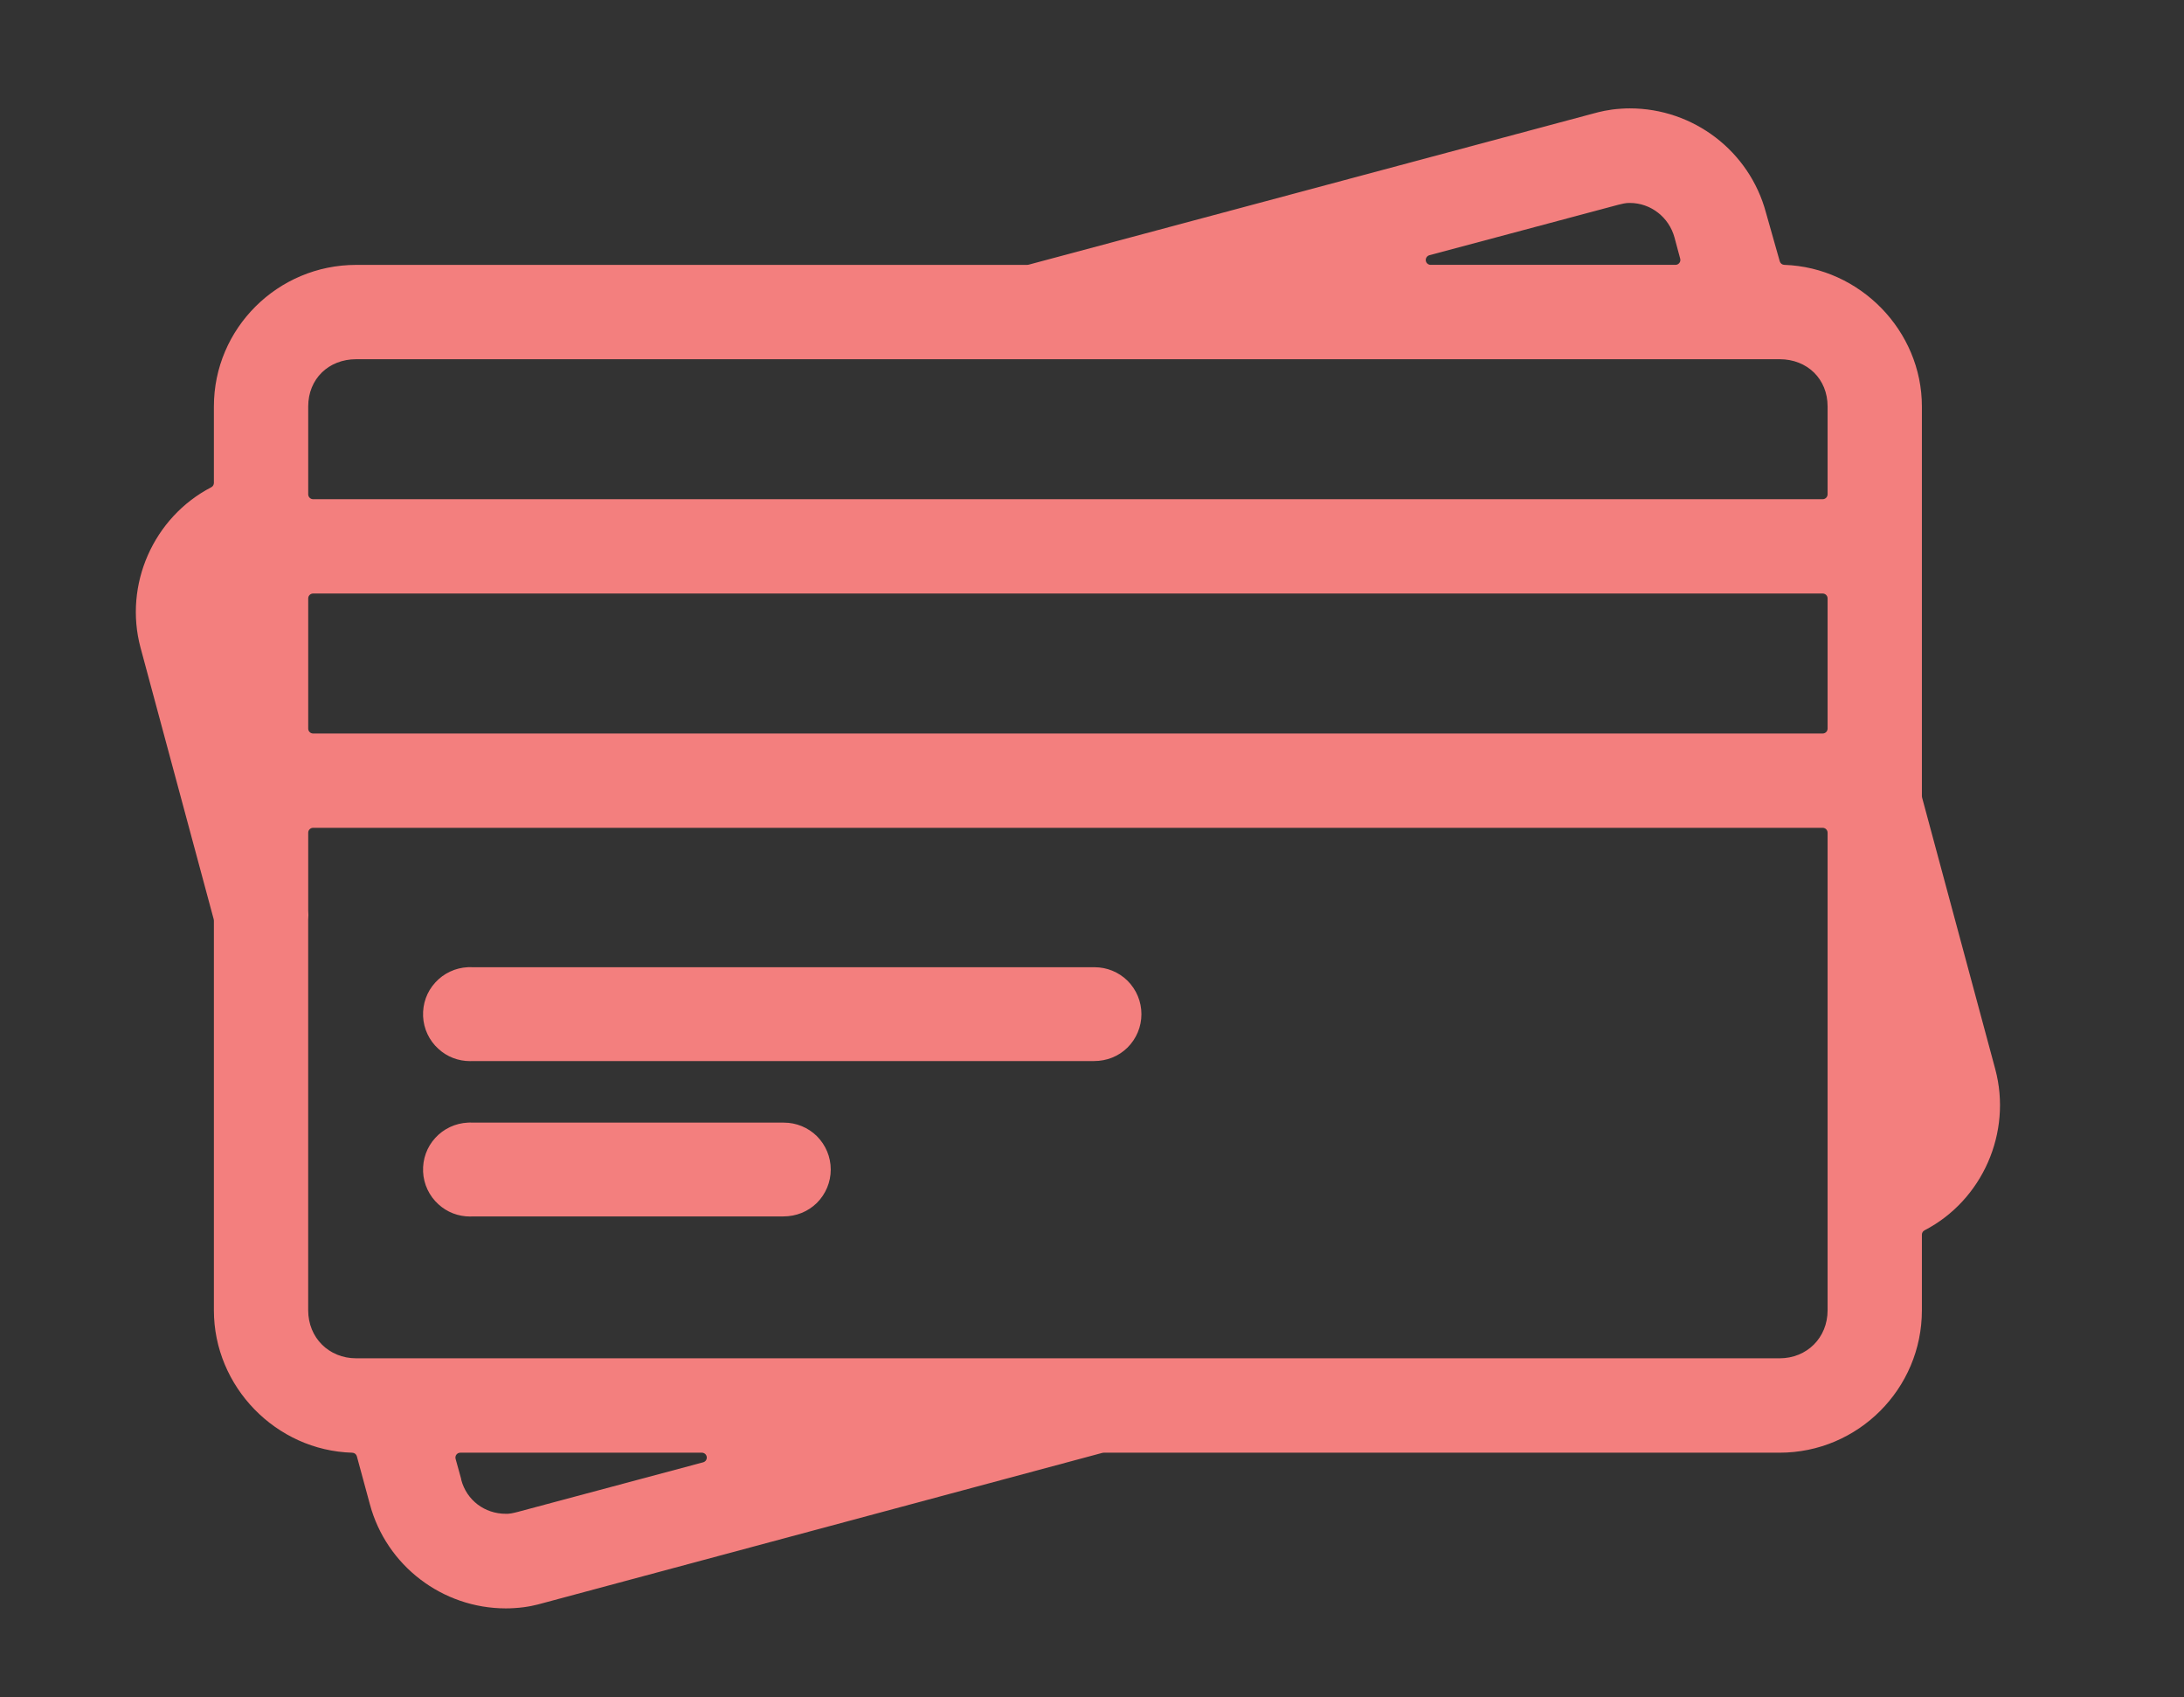 <?xml version="1.0" encoding="utf-8"?>
<!-- Generator: Adobe Illustrator 16.0.0, SVG Export Plug-In . SVG Version: 6.00 Build 0)  -->
<!DOCTYPE svg PUBLIC "-//W3C//DTD SVG 1.1//EN" "http://www.w3.org/Graphics/SVG/1.1/DTD/svg11.dtd">
<svg version="1.1" id="Layer_1" xmlns="http://www.w3.org/2000/svg" xmlns:xlink="http://www.w3.org/1999/xlink" x="0px" y="0px"
	 width="80.667px" height="62.667px" viewBox="0 0 80.667 62.667" enable-background="new 0 0 80.667 62.667" xml:space="preserve">
<rect x="0" y="0" width="80.667" height="62.667" fill="#333333" stroke="none"/>
<path fill="#F37F7E" d="M-99.287-210.708h-18.067c-3.701,0-6.712,3.012-6.712,6.715v18.089c0,1.767,0.716,3.496,1.965,4.747
	c1.251,1.249,2.981,1.965,4.747,1.965h18.067c1.766,0,3.496-0.716,4.746-1.965c1.25-1.251,1.966-2.981,1.966-4.747v-18.089
	c0-1.768-0.716-3.499-1.965-4.747C-95.808-210.009-97.494-210.708-99.287-210.708 M-102.963-182.513h-3.714v-6.096h3.714V-182.513z
	 M-109.975-182.513h-3.713v-6.096h3.713V-182.513z M-116.985-188.609v6.096h-0.3c-1.883,0-3.415-1.532-3.415-3.415v-2.681H-116.985z
	 M-120.7-201.297v-2.696c0-1.884,1.532-3.417,3.415-3.417h0.3v6.113H-120.7z M-113.688-207.41h3.713v6.113h-3.713V-207.41z
	 M-106.677-207.41h3.714v6.113h-3.714V-207.41z M-99.665-201.297v-6.113h0.298c1.884,0,3.418,1.533,3.418,3.417v2.696H-99.665z
	 M-101.313-191.907h-19.456V-198h24.894l-0.074,12.069v0.003c0,1.883-1.534,3.415-3.418,3.415h-0.298v-7.745
	C-99.665-191.167-100.404-191.907-101.313-191.907"/>
<path fill="#F37F7E" d="M-87.838-238.008c-0.865-0.862-2.011-1.336-3.229-1.336h-0.013h-28.15l-10.924,10.923v53.485
	c0,2.532,2.06,4.592,4.592,4.592h34.483c2.532,0,4.592-2.06,4.592-4.592v-59.817C-86.487-235.983-86.967-237.139-87.838-238.008
	 M-89.948-174.924c0,0.624-0.507,1.132-1.131,1.132h-34.483c-0.623,0-1.131-0.508-1.131-1.132v-52.065l8.894-8.894h26.72
	c0.624,0,1.131,0.507,1.131,1.13V-174.924z"/>
<g>
	<path fill="#F37F7E" d="M13.389-195.854c-0.976,0-1.769-0.793-1.769-1.769c0-0.975,0.793-1.768,1.769-1.768h6.8
		c0.975,0,1.768,0.793,1.768,1.768c0,0.976-0.793,1.769-1.768,1.769H13.389z"/>
	<path fill="#F37F7E" d="M-20.833-195.854c-0.976,0-1.769-0.793-1.769-1.769c0-0.975,0.793-1.768,1.769-1.768H5.369
		c0.975,0,1.768,0.793,1.768,1.768c0,0.976-0.793,1.769-1.768,1.769H-20.833z"/>
	<path fill="#F37F7E" d="M29.198-222.296c-1.419-1.418-3.305-2.199-5.309-2.199h-48.424c-4.139,0-7.507,3.367-7.507,7.507v28.689
		c0,2.004,0.782,3.889,2.2,5.307c1.417,1.418,3.301,2.199,5.307,2.199H23.89c2.005,0,3.891-0.781,5.309-2.199
		c1.418-1.417,2.197-3.301,2.197-5.307v-28.689C31.396-218.993,30.616-220.878,29.198-222.296 M-24.534-220.958H23.89
		c2.188,0,3.97,1.781,3.97,3.97v0.996l-56.363-0.067v-0.929C-28.504-219.177-26.722-220.958-24.534-220.958 M23.89-184.329h-48.424
		c-2.188,0-3.97-1.781-3.97-3.97v-20.21h56.363v20.21C27.859-186.11,26.078-184.329,23.89-184.329"/>
	<path fill="#FFFFFF" d="M35.148-192.347c0,7.343-5.953,13.296-13.296,13.296c-7.344,0-13.297-5.953-13.297-13.296
		c0-7.344,5.953-13.296,13.297-13.296C29.195-205.643,35.148-199.69,35.148-192.347"/>
	<path fill="#F37F7E" d="M21.853-177.55c-8.159,0-14.797-6.638-14.797-14.796c0-8.159,6.638-14.797,14.797-14.797
		c8.158,0,14.796,6.638,14.796,14.797C36.648-184.188,30.011-177.55,21.853-177.55 M21.853-204.144
		c-6.505,0-11.797,5.292-11.797,11.797c0,6.504,5.292,11.796,11.797,11.796c6.504,0,11.796-5.292,11.796-11.796
		C33.648-198.851,28.356-204.144,21.853-204.144"/>
	<path fill="#F37F7E" d="M28.754-192.346H28.75c0,0.365-0.145,0.717-0.402,0.976c-0.259,0.258-0.611,0.403-0.977,0.403h-4.14v4.141
		c0,0.763-0.619,1.379-1.379,1.379c-0.764,0-1.382-0.616-1.382-1.379v-4.141h-4.142c-0.76,0-1.379-0.618-1.379-1.379
		c0-0.763,0.619-1.382,1.379-1.382h4.142v-4.14c0-0.761,0.618-1.379,1.382-1.379c0.76,0,1.379,0.618,1.379,1.379v4.14h4.14
		c0.365,0,0.718,0.148,0.977,0.406c0.258,0.259,0.402,0.609,0.402,0.976H28.754z"/>
</g>
<g>
	<path fill="#F37F7E" d="M72.481-183.562c-2.915,0-4.587-1.793-4.587-4.92v-55.306c0-3.208,1.801-5.281,4.587-5.281h32.513
		c2.786,0,4.587,2.073,4.587,5.281v55.306c0,3.127-1.672,4.92-4.587,4.92H72.481z M71.428-194.456c-0.066,0-0.12,0.053-0.12,0.119
		v5.899c0,0.909,0.077,1.506,1.098,1.506h32.663c1.021,0,1.098-0.597,1.098-1.506v-5.899c0-0.066-0.054-0.119-0.12-0.119H71.428z
		 M71.428-238.35c-0.066,0-0.12,0.053-0.12,0.119v40.178c0,0.066,0.054,0.119,0.12,0.119h34.618c0.066,0,0.12-0.053,0.12-0.119
		v-40.178c0-0.066-0.054-0.119-0.12-0.119H71.428z M72.581-245.655c-0.845,0-1.272,0.628-1.272,1.867v1.905
		c0,0.066,0.054,0.119,0.12,0.119h34.618c0.066,0,0.12-0.053,0.12-0.119v-1.905c0-1.239-0.428-1.867-1.272-1.867H72.581z"/>
	<path fill="#F37F7E" d="M90.647-190.692c0,1.054-0.854,1.909-1.909,1.909s-1.909-0.855-1.909-1.909
		c0-1.054,0.854-1.909,1.909-1.909S90.647-191.747,90.647-190.692"/>
	<path fill="#FFFFFF" d="M119.346-195.128c0,7.344-5.953,13.296-13.296,13.296c-7.344,0-13.297-5.952-13.297-13.296
		c0-7.343,5.953-13.296,13.297-13.296C113.393-208.424,119.346-202.471,119.346-195.128"/>
	<path fill="#F37F7E" d="M106.05-180.332c-8.159,0-14.797-6.638-14.797-14.796c0-8.159,6.638-14.797,14.797-14.797
		c8.157,0,14.796,6.638,14.796,14.797C120.846-186.97,114.208-180.332,106.05-180.332 M106.05-206.925
		c-6.505,0-11.797,5.292-11.797,11.797c0,6.504,5.292,11.796,11.797,11.796c6.504,0,11.796-5.292,11.796-11.796
		C117.846-201.633,112.554-206.925,106.05-206.925"/>
	<path fill="#F37F7E" d="M112.951-195.127h-0.003c0,0.365-0.144,0.717-0.402,0.976c-0.26,0.259-0.611,0.403-0.977,0.403h-4.14v4.141
		c0,0.763-0.619,1.379-1.379,1.379c-0.765,0-1.382-0.616-1.382-1.379v-4.141h-4.142c-0.76,0-1.379-0.618-1.379-1.379
		c0-0.763,0.619-1.382,1.379-1.382h4.142v-4.14c0-0.761,0.617-1.379,1.382-1.379c0.76,0,1.379,0.618,1.379,1.379v4.14h4.14
		c0.365,0,0.717,0.148,0.977,0.407c0.259,0.258,0.402,0.608,0.402,0.975H112.951z"/>
</g>
<path fill="#F37F7E" d="M179.551-236.224c-5.448,0-9.881,4.433-9.881,9.882c0,5.448,4.433,9.881,9.881,9.881
	c5.449,0,9.882-4.433,9.882-9.881C189.434-231.791,185-236.224,179.551-236.224 M185.984-226.342c0,3.547-2.886,6.432-6.433,6.432
	c-3.546,0-6.431-2.885-6.431-6.432s2.885-6.433,6.431-6.433C183.098-232.775,185.984-229.889,185.984-226.342"/>
<path fill="#F37F7E" d="M179.557-241.662h-0.005h-0.001c-8.446,0.013-15.308,6.895-15.297,15.343
	c0.008,5.704,3.13,10.864,8.162,13.521v21.803c0,2.434,1.981,4.427,4.417,4.443h0.995v5.074c0,0.951,0.773,1.724,1.724,1.724
	c0.951,0,1.725-0.773,1.725-1.724v-5.074h0.994c2.45,0,4.444-1.993,4.444-4.443v-21.803c3.545-1.871,6.173-4.993,7.413-8.813
	c1.264-3.892,0.937-8.043-0.922-11.689C190.577-238.458,185.347-241.662,179.557-241.662 M191.422-226.342
	c0,6.545-5.325,11.871-11.87,11.871s-11.87-5.326-11.87-11.871s5.325-11.871,11.87-11.871S191.422-232.887,191.422-226.342
	 M183.266-211.481v16.042h-7.427v-16.042C178.278-210.856,180.826-210.856,183.266-211.481 M183.266-191.989v0.994
	c0,0.548-0.446,0.994-0.995,0.994h-5.438c-0.547,0-0.994-0.446-0.994-0.994v-0.994H183.266z"/>
<path fill="#F37F7E" d="M225.776-241.622h-8.16c-8.408,0.015-15.261,6.87-15.278,15.28v35.347c0,2.428,1.976,4.403,4.403,4.403
	h1.035v5.113c0,0.929,0.756,1.685,1.685,1.685s1.685-0.756,1.685-1.685v-5.113h1.034c2.429,0,4.404-1.975,4.404-4.403v-20.15h9.192
	c3.926,0,7.121-3.195,7.121-7.122v-16.318C232.851-238.465,229.655-241.622,225.776-241.622 M229.528-234.499v16.312
	c-0.004,1.425-0.818,2.716-2.068,3.344v-22.999C228.71-237.213,229.524-235.922,229.528-234.499 M213.214-192.029v1.034
	c0,0.57-0.464,1.034-1.034,1.034h-5.438c-0.569,0-1.033-0.464-1.033-1.034v-1.034H213.214z M213.214-211.743v16.344h-7.506v-21.407
	C207.636-214.41,210.263-212.634,213.214-211.743 M224.09-238.253v23.821h-6.472c-6.567,0-11.91-5.342-11.91-11.91
	c0-6.568,5.343-11.911,11.91-11.911H224.09z"/>
<path fill="#F37F7E" d="M332.096-225.1h-4.617v-19.528c0-0.94-0.765-1.706-1.705-1.706h-26.074c-0.941,0-1.705,0.765-1.705,1.706
	v19.528h-4.621c-0.939,0.001-1.705,0.766-1.705,1.706v44.068c0,0.941,0.766,1.705,1.705,1.705h32.061
	c4.612,0,8.366-3.758,8.366-8.378v-37.395C333.8-224.334,333.036-225.1,332.096-225.1 M301.402-242.923h22.666v17.824h-22.666
	V-242.923z M330.391-221.689v35.691c0,2.74-2.224,4.968-4.958,4.968h-30.354v-40.659H330.391z"/>
<path fill="#F37F7E" d="M316.972-237.934c-0.903,0-1.641,0.736-1.641,1.641v6.213c0,0.906,0.737,1.643,1.641,1.643
	c0.904,0,1.642-0.736,1.642-1.643v-6.213C318.613-237.198,317.876-237.934,316.972-237.934"/>
<path fill="#F37F7E" d="M308.495-237.934c-0.906,0-1.643,0.736-1.643,1.641v6.213c0,0.906,0.736,1.643,1.643,1.643
	c0.904,0,1.641-0.736,1.641-1.643v-6.213C310.136-237.198,309.399-237.934,308.495-237.934"/>
<path fill="#F37F7E" d="M303.161-189.286c0.121,0.172,3.057,4.198,9.494,4.198c6.42,0,9.508-4.006,9.637-4.176
	c0.332-0.44,0.244-1.064-0.195-1.398c-0.441-0.333-1.066-0.246-1.402,0.189c-0.105,0.139-2.656,3.381-8.039,3.381
	c-5.361,0-7.766-3.221-7.861-3.354c-0.196-0.276-0.504-0.422-0.818-0.422c-0.199,0-0.402,0.061-0.578,0.186
	C302.946-190.362,302.841-189.737,303.161-189.286"/>
<path fill="#F37F7E" d="M312.675-189.035c4.961,0,7.361-3.112,7.461-3.245c0.33-0.441,0.242-1.063-0.195-1.397
	c-0.438-0.333-1.064-0.25-1.402,0.187c-0.078,0.1-1.939,2.451-5.863,2.451c-3.905,0-5.657-2.331-5.727-2.424
	c-0.195-0.275-0.503-0.422-0.816-0.422c-0.2,0-0.403,0.061-0.58,0.186c-0.45,0.32-0.557,0.945-0.235,1.396
	C305.411-192.169,307.695-189.035,312.675-189.035"/>
<path fill="#F37F7E" d="M312.702-193.216c2.767,0,4.129-1.77,4.186-1.845c0.329-0.438,0.241-1.053-0.193-1.389
	c-0.433-0.335-1.059-0.254-1.4,0.174c-0.034,0.043-0.86,1.056-2.592,1.056c-1.711,0-2.482-0.993-2.506-1.024
	c-0.195-0.275-0.504-0.421-0.817-0.421c-0.201,0-0.404,0.061-0.58,0.186c-0.45,0.322-0.556,0.947-0.236,1.397
	C308.618-195.006,309.924-193.216,312.702-193.216"/>
<path fill="#F37F7E" d="M312.733-197.329c0.461,0,0.834-0.373,0.834-0.833s-0.373-0.833-0.834-0.833
	c-0.459,0-0.832,0.373-0.832,0.833S312.274-197.329,312.733-197.329"/>
<path fill="#F37F7E" d="M429.429-206.782h-2.699l1.35-2.345c0.338-0.536,0.135-1.206-0.405-1.541s-1.214-0.135-1.552,0.402
	l-1.35,2.345l-1.35-2.345c-0.337-0.537-1.012-0.737-1.552-0.402s-0.743,1.005-0.405,1.541l1.35,2.345h-2.699
	c-0.607,0-1.147,0.536-1.147,1.139s0.54,1.139,1.147,1.139h2.699l-1.35,2.346c-0.338,0.535-0.135,1.206,0.405,1.541
	s1.214,0.134,1.552-0.402l1.35-2.346l1.35,2.346c0.338,0.536,1.013,0.737,1.552,0.402c0.54-0.335,0.743-1.006,0.405-1.541
	l-1.35-2.346h2.699c0.608,0,1.147-0.536,1.147-1.139S430.037-206.782,429.429-206.782"/>
<path fill="#F37F7E" d="M414.028-206.782h-2.699l1.349-2.345c0.338-0.536,0.135-1.206-0.404-1.541
	c-0.54-0.335-1.215-0.135-1.553,0.402l-1.349,2.345l-1.351-2.345c-0.338-0.537-1.012-0.737-1.552-0.402s-0.743,1.005-0.404,1.541
	l1.349,2.345h-2.699c-0.606,0-1.146,0.536-1.146,1.139s0.54,1.139,1.146,1.139h2.699l-1.349,2.346
	c-0.339,0.535-0.136,1.206,0.404,1.541s1.214,0.134,1.552-0.402l1.351-2.346l1.349,2.346c0.338,0.536,1.013,0.737,1.553,0.402
	c0.539-0.335,0.742-1.006,0.404-1.541l-1.349-2.346h2.699c0.606,0,1.146-0.536,1.146-1.139S414.635-206.782,414.028-206.782"/>
<path fill="#F37F7E" d="M398.694-206.782h-2.698l1.349-2.345c0.338-0.536,0.135-1.206-0.405-1.541
	c-0.539-0.335-1.214-0.135-1.552,0.402l-1.349,2.345l-1.351-2.345c-0.338-0.537-1.08-0.67-1.62-0.402
	c-0.54,0.335-0.742,1.005-0.404,1.608l1.35,2.345h-2.699c-0.607,0-1.147,0.536-1.147,1.139c0,0.604,0.54,1.139,1.147,1.139h2.699
	l-1.35,2.345c-0.338,0.469-0.136,1.14,0.404,1.475s1.215,0.134,1.553-0.402l1.35-2.346l1.35,2.346
	c0.337,0.536,1.013,0.737,1.553,0.402s0.741-1.006,0.404-1.541l-1.35-2.346h2.699c0.607,0,1.147-0.536,1.147-1.139
	S399.302-206.782,398.694-206.782"/>
<path fill="#F37F7E" d="M444.83-206.797h-2.699l1.349-2.345c0.339-0.536,0.136-1.206-0.404-1.541
	c-0.54-0.268-1.214-0.135-1.553,0.469l-1.349,2.345l-1.35-2.345c-0.338-0.603-1.013-0.737-1.553-0.469
	c-0.54,0.335-0.742,1.005-0.404,1.541l1.349,2.345h-2.699c-0.606,0-1.146,0.536-1.146,1.139s0.54,1.139,1.146,1.139h2.699
	l-1.349,2.346c-0.338,0.535-0.136,1.206,0.404,1.541s1.215,0.134,1.553-0.402l1.35-2.346l1.349,2.346
	c0.339,0.536,1.013,0.737,1.553,0.402s0.743-1.006,0.404-1.541l-1.349-2.346h2.699c0.606,0,1.146-0.536,1.146-1.139
	S445.505-206.797,444.83-206.797"/>
<path fill="#F37F7E" d="M449.789-216.434h-65.435c-0.902,0-1.692,0.789-1.692,1.689v18.205c0,0.947,0.744,1.688,1.692,1.688h65.435
	c0.902,0,1.693-0.788,1.693-1.688v-18.205C451.482-215.692,450.738-216.434,449.789-216.434 M448.096-198.228H386.05v-14.829h62.046
	V-198.228z"/>
<path fill="#F37F7E" d="M-183.102-98.401c-0.121-0.172-3.057-4.198-9.495-4.198c-6.42,0-9.508,4.006-9.637,4.176
	c-0.331,0.44-0.243,1.064,0.195,1.398c0.441,0.333,1.067,0.246,1.403-0.189c0.105-0.139,2.656-3.381,8.038-3.381
	c5.362,0,7.766,3.221,7.862,3.354c0.195,0.276,0.504,0.422,0.817,0.422c0.2,0,0.403-0.061,0.579-0.186
	C-182.887-97.326-182.781-97.951-183.102-98.401"/>
<path fill="#F37F7E" d="M-192.615-98.652c-4.961,0-7.361,3.112-7.461,3.245c-0.331,0.44-0.243,1.062,0.194,1.396
	c0.438,0.333,1.065,0.25,1.403-0.187c0.077-0.1,1.939-2.451,5.863-2.451c3.905,0,5.657,2.331,5.726,2.424
	c0.195,0.275,0.503,0.422,0.817,0.422c0.2,0,0.403-0.061,0.579-0.186c0.451-0.32,0.557-0.945,0.236-1.396
	C-185.352-95.519-187.637-98.652-192.615-98.652"/>
<path fill="#F37F7E" d="M-192.644-94.472c-2.766,0-4.128,1.77-4.186,1.845c-0.328,0.438-0.24,1.053,0.193,1.389
	c0.434,0.335,1.059,0.254,1.401-0.174c0.034-0.043,0.859-1.056,2.591-1.056c1.711,0,2.482,0.993,2.507,1.024
	c0.195,0.275,0.504,0.421,0.817,0.421c0.201,0,0.403-0.06,0.58-0.185c0.449-0.322,0.556-0.947,0.235-1.398
	C-188.559-92.682-189.864-94.472-192.644-94.472"/>
<path fill="#F37F7E" d="M-192.675-90.359c-0.46,0-0.833,0.373-0.833,0.833c0,0.46,0.373,0.833,0.833,0.833s0.833-0.373,0.833-0.833
	C-191.842-89.986-192.215-90.359-192.675-90.359"/>
<path fill="#F37F7E" d="M-181.209-115.422h-22.945c-2.672,0-4.845,2.173-4.845,4.845v29.833c0,2.672,2.173,4.845,4.845,4.845h22.946
	c2.672,0,4.845-2.173,4.845-4.845v-29.833C-176.364-113.249-178.538-115.422-181.209-115.422 M-205.701-110.577
	c0-0.853,0.694-1.547,1.547-1.547h22.946c0.854,0,1.548,0.694,1.548,1.547l-0.001,29.833c0,0.854-0.694,1.548-1.548,1.548h-22.945
	c-0.853,0-1.547-0.694-1.547-1.548V-110.577z"/>
<path fill="#F37F7E" d="M-171.108-110.892h-0.294v-1.61c0-4.045-3.04-7.454-7.007-7.966l-3.305-6.492
	c-0.882-1.731-3.012-3.036-4.955-3.036h-12.025c-1.942,0-4.072,1.306-4.955,3.037l-3.305,6.492
	c-3.967,0.511-7.007,3.919-7.007,7.965v33.685c0,4.038,3.034,7.446,6.993,7.965l3.319,6.518c0.882,1.732,3.012,3.036,4.954,3.036
	h12.026c1.942,0,4.072-1.304,4.955-3.036l3.318-6.518c3.959-0.519,6.993-3.927,6.993-7.965v-19.589h0.294
	c1.791,0,3.247-1.456,3.247-3.247v-5.993C-167.861-109.436-169.318-110.892-171.108-110.892 M-174.698-112.502v33.684
	c0,2.615-2.13,4.744-4.745,4.744h-26.477c-2.615,0-4.743-2.129-4.743-4.744v-33.684c0-2.615,2.128-4.744,4.743-4.744h26.478
	C-176.827-117.246-174.698-115.117-174.698-112.502 M-200.71-125.463c0.318-0.623,1.316-1.235,2.016-1.235h12.026
	c0.699,0,1.697,0.612,2.015,1.235l2.506,4.921h-21.067L-200.71-125.463z M-182.136-70.777l-2.518,4.944
	c-0.317,0.624-1.316,1.237-2.016,1.237h-12.025c-0.699,0-1.697-0.613-2.015-1.237l-2.518-4.944H-182.136z"/>
<path fill="#F37F7E" d="M-117.591-107.663c-0.863,0-1.565,0.793-1.565,1.767c0,0.973,0.702,1.766,1.565,1.766
	c0.863,0,1.566-0.793,1.566-1.766C-116.025-106.87-116.728-107.663-117.591-107.663"/>
<path fill="#F37F7E" d="M-99.62-108.767c-0.437-0.872-1.419-1.269-2.19-0.879c-0.772,0.387-1.045,1.409-0.61,2.279
	c0.21,0.42,0.551,0.744,0.961,0.911c0.196,0.079,0.397,0.119,0.594,0.119c0.221,0,0.436-0.05,0.636-0.151
	C-99.458-106.873-99.184-107.896-99.62-108.767"/>
<path fill="#F37F7E" d="M-100.634-113.853c-0.061-0.167-0.416-0.997-1.51-1.17c-0.447-0.071-1.078-0.081-1.552,0.267
	c-0.315,0.231-0.509,0.587-0.58,1.056c-0.046,0.317,0.092,0.461,0.217,0.528c0.088,0.047,0.186,0.071,0.279,0.071
	c0.05,0,0.1-0.008,0.145-0.023c0.098-0.031,0.174-0.096,0.216-0.182c0.265-0.544,0.579-0.665,1.02-0.665
	c0.023,0,0.046,0,0.071,0.001c0.29,0.007,0.902,0.3,1.123,0.598c0.085,0.116,0.24,0.33,0.491,0.184
	C-100.464-113.333-100.589-113.733-100.634-113.853"/>
<path fill="#F37F7E" d="M-116.971-112.901c-0.562-0.171-1.154,0.047-1.553,0.261h-0.001c-0.973,0.526-1.035,1.427-1.038,1.603
	c-0.002,0.128,0.015,0.547,0.295,0.602c0.027,0.005,0.053,0.008,0.076,0.008c0.224,0,0.291-0.222,0.335-0.367
	c0.103-0.331,0.584-0.81,0.855-0.913c0.448-0.171,0.796-0.179,1.249,0.267c0.068,0.067,0.153,0.102,0.264,0.101
	c0.135-0.003,0.279-0.073,0.384-0.186c0.096-0.105,0.179-0.287,0.03-0.568C-116.295-112.514-116.597-112.786-116.971-112.901"/>
<path fill="#F37F7E" d="M-104.623-101.791c-0.205-0.1-0.457-0.045-0.604,0.127c-0.012,0.015-1.243,1.412-2.433,1.837
	c-1.314,0.468-2.942,0.125-4.362-0.917c-0.174-0.128-0.416-0.13-0.592-0.008c-0.176,0.124-0.249,0.375-0.187,0.581
	c0.115,0.377,1.621,3.046,4.467,3.123c0.029,0.001,0.058,0.001,0.087,0.001c2.274,0,3.488-2.454,3.849-3.922
	C-104.34-101.206-104.242-101.604-104.623-101.791"/>
<path fill="#FFFFFF" d="M-117.667-106.616c0,0.329-0.234,0.595-0.522,0.595c-0.289,0-0.523-0.266-0.523-0.595
	s0.234-0.595,0.523-0.595C-117.901-107.211-117.667-106.945-117.667-106.616"/>
<path fill="#FFFFFF" d="M-100.495-109.049c0.08,0.33-0.09,0.655-0.38,0.725c-0.29,0.07-0.589-0.141-0.669-0.471
	s0.09-0.654,0.38-0.724C-100.875-109.59-100.575-109.379-100.495-109.049"/>
<path fill="#F37F7E" d="M-82.461-125.667c-0.166-0.5-0.416-1.029-0.806-1.547c-0.843-1.119-2.12-1.761-3.503-1.761
	c-0.691,0-1.366,0.159-2.006,0.471c-1.849,0.901-2.626,3.097-1.844,5.222c0.102,0.278,0.222,0.556,0.339,0.824
	c0.004,0.008,0.008,0.017,0.011,0.025c-0.256,0.594-0.449,1.169-0.625,1.694l-0.065,0.193c-0.452,1.337-0.53,2.722-0.231,4.114
	c0.053,0.244,0.038,0.456-0.048,0.687l-0.213,0.581l-0.04,0.107c-0.006,0.017-0.012,0.034-0.019,0.051
	c-3.764-5.615-10.152-9.176-17.223-9.176c-0.746,0-1.505,0.041-2.259,0.123c-0.093,0.003-0.185,0.004-0.276,0.004
	c-5.447,0-8.474-4.811-8.6-5.016c-0.56-0.909-1.545-1.433-2.566-1.433c-0.346,0-0.696,0.06-1.035,0.185
	c-1.341,0.497-2.15,1.863-1.926,3.275c0.204,1.29,0.513,2.435,0.89,3.45c-0.227,0.515-0.32,1.097-0.244,1.681
	c0.212,1.622,0.711,2.882,1.31,3.851c-0.671,0.676-1.295,1.398-1.87,2.163c-0.023,0.027-0.045,0.055-0.067,0.082
	c-1.181,1.505-2.119,3.13-2.803,4.853c-0.783-1.149-2.173-2.16-4.627-2.334c-0.122-0.008-0.242-0.012-0.362-0.012
	c-1.645-0.001-3.209,0.796-4.291,2.184c-0.919,1.179-1.426,2.687-1.426,4.246c0,0.07,0.002,0.2,0.004,0.32l0.003,0.132
	c-0.031,1.024,0.048,1.976,0.24,2.903c0.273,1.32,0.759,2.629,1.445,3.892c1.574,3.525,5.219,7.237,10.835,7.297
	c1.166,1.812,2.536,3.374,4.087,4.658c1.241,1.026,2.57,1.902,3.952,2.605c1,0.524,2.053,0.968,3.139,1.324
	c-0.015,0.662-0.039,2.011-0.088,4.917c-0.029,1.705-0.064,3.755-0.094,5.34c-0.802-0.136-1.704-0.24-2.59-0.24
	c-0.147,0-0.291,0.002-0.434,0.008c-1.71,0.014-3.357,0.459-4.93,1.324c-1.943,1.067-3.197,2.85-3.632,5.16
	c-0.035,0.129-0.068,0.273-0.093,0.437c-0.02,0.115-0.032,0.231-0.038,0.348c-0.104,1.339,0.411,2.205,0.864,2.699
	c0.608,0.663,1.45,1.044,2.383,1.081c0.073,0.011,0.134,0.019,0.179,0.025l0.068,0.009c0.518,0.065,1.093,0.138,1.709,0.158
	c0.365,0.012,0.735,0.021,1.11,0.021c1.012,0,1.868-0.069,2.666-0.215c0.482-0.018,0.917-0.07,1.28-0.114l0.316-0.037
	c3.242-0.358,5.878-0.79,8.289-1.359c0.232-0.055,0.62-0.146,1.058-0.318c0.795,0.507,1.609,0.816,2.37,1.073
	c1.598,0.54,3.581,1.21,5.755,1.369c0.656,0.074,1.308,0.112,1.937,0.112c0.712,0,1.392-0.049,2.023-0.146
	c0.277-0.03,0.551-0.083,0.815-0.159c0.129-0.034,0.255-0.076,0.378-0.125c0.744-0.282,1.404-0.749,1.913-1.356
	c0.514-0.613,1.585-2.31,0.392-4.801c-0.866-1.807-2.328-3.183-4.471-4.207c-0.902-0.431-1.894-0.65-2.946-0.65
	c-0.119,0-0.236,0.003-0.352,0.009c-0.159-0.936-0.319-1.89-0.465-2.832c-0.187-1.208-0.37-2.418-0.553-3.627
	c-0.219-1.444-0.44-2.904-0.667-4.359c7.786-3.106,13.024-10.678,13.024-19.25c0-0.049-0.001-0.098-0.001-0.148
	c0.687-0.898,1.238-1.824,1.74-2.668l0.139-0.234c0.79-1.324,1.483-2.675,2.153-3.981c0.394-0.767,0.794-1.548,1.198-2.292
	c1.102-0.204,2.024-0.659,2.749-1.356c1.427-1.2,2.272-3.12,2.272-5.186C-77.755-122.574-79.761-125.192-82.461-125.667
	 M-82.038-116.364c-0.343,0.364-0.822,0.58-1.484,0.668c-0.814,0.109-1.362,0.521-1.832,1.38c-0.443,0.812-0.872,1.649-1.288,2.459
	c-0.649,1.265-1.32,2.574-2.062,3.818l-0.14,0.235c-0.648,1.089-1.316,2.21-2.202,3.162c0.026,0.393,0.041,0.788,0.041,1.188
	c0,8.273-5.668,15.222-13.332,17.178c-0.026,0.111-0.02,0.25,0.01,0.434c0.348,2.146,0.679,4.332,0.998,6.446
	c0.184,1.212,0.367,2.425,0.555,3.637c0.174,1.125,0.369,2.267,0.557,3.371c0.059,0.345,0.118,0.69,0.176,1.035
	c0.033,0.192,0.072,0.395,0.141,0.579c0.177,0.472,0.415,0.684,0.8,0.684c0.112,0,0.236-0.018,0.375-0.053
	c0.54-0.135,1.128-0.252,1.733-0.252c0.546,0,1.105,0.096,1.653,0.357c1.521,0.727,2.493,1.615,3.058,2.796
	c0.209,0.436,0.438,1.074,0.015,1.578c-0.19,0.226-0.433,0.392-0.71,0.49c-0.016,0.008-0.034,0.015-0.06,0.02l-0.008,0.002
	c-0.129,0.04-0.266,0.067-0.407,0.078c-0.555,0.09-1.119,0.123-1.645,0.123c-0.637,0-1.218-0.048-1.66-0.1
	c-1.808-0.122-3.528-0.702-5.071-1.223c-0.543-0.184-1.169-0.409-1.722-0.764c-0.511-0.327-0.804-0.686-0.87-1.066
	c-0.052-0.298,0.038-0.601,0.267-0.9c0.835-1.086,0.698-2.22,0.553-3.421c-0.018-0.153-0.036-0.306-0.053-0.459
	c-0.194-1.827-0.34-3.69-0.481-5.49c-0.073-0.921-0.147-1.872-0.227-2.807c-0.066-0.765-0.148-1.542-0.228-2.293
	c-0.072-0.681-0.147-1.384-0.209-2.077c-0.011-0.119-0.032-0.208-0.065-0.273c-0.615,0.064-1.239,0.098-1.872,0.098
	c-0.375,0-0.748-0.013-1.118-0.036c-0.013,0.054-0.012,0.132-0.012,0.242c-0.01,5.564,0.529,12.844,0.597,14.203
	c0.041,0.823,0.494,1.505,1.006,2.065c0.593,0.651,0.804,1.069,0.702,1.396c-0.1,0.326-0.503,0.55-1.346,0.749
	c-2.288,0.54-4.81,0.953-7.936,1.298c-0.113,0.013-0.225,0.026-0.338,0.039c-0.404,0.049-0.818,0.098-1.239,0.098h-0.006
	c-0.779,0.166-1.571,0.21-2.343,0.21c-0.342,0-0.681-0.009-1.013-0.019c-0.477-0.016-0.959-0.077-1.425-0.136l-0.072-0.009
	c-0.092-0.012-0.189-0.025-0.282-0.053h-0.001c-0.044,0.005-0.084,0.007-0.121,0.007c-0.528,0-0.403-0.48-0.403-0.633
	c0,0,0.001-0.001,0.002-0.004c0.007-0.066,0.024-0.132,0.04-0.193c0.011-0.041,0.022-0.082,0.029-0.121
	c0.262-1.471,0.962-2.501,2.14-3.148c1.17-0.643,2.328-0.953,3.534-0.953h0.016c0.127-0.006,0.248-0.008,0.37-0.008
	c2,0,4.261,0.701,4.326,0.721c0.021,0.005,0.042,0.01,0.063,0.013c0.104,0.015,0.198,0.023,0.282,0.023
	c0.199,0,0.346-0.043,0.453-0.129c0.152-0.123,0.307-0.288,0.395-0.633c0.053-0.209,0.234-13.107,0.268-13.438
	c0.016-0.155-0.035-1.34-0.029-1.61c0.002-0.128-0.021-0.223-0.074-0.294c-1.66-0.336-3.235-0.905-4.692-1.669
	c-1.183-0.601-2.319-1.348-3.398-2.241c-1.597-1.322-2.977-3.007-4.102-5.01c-0.138-0.244-0.279-0.367-0.497-0.411
	c-0.438,0.051-0.858,0.075-1.261,0.075c-5.51,0-7.8-4.509-8.282-5.626c-0.53-0.955-0.959-2.006-1.2-3.172
	c-0.147-0.708-0.205-1.446-0.178-2.255c0.001-0.046-0.007-0.373-0.007-0.492c0-1.831,1.206-3.431,2.716-3.43
	c0.05,0,0.101,0.001,0.152,0.005c1.993,0.141,2.621,0.997,2.801,2.265c0.063,0.377,0.086,0.709,0.066,1.008
	c-0.001,0.013-0.001,0.024-0.001,0.037c0,0.031,0,0.061,0,0.091c0.007,0.094,0.031,0.16,0.073,0.197
	c0.036,0.031,0.088,0.046,0.159,0.046c0.053,0,0.117-0.008,0.194-0.025c0.08-0.017,0.162-0.042,0.24-0.065
	c0.165-0.049,0.338-0.096,0.523-0.097c0.392,0.005,0.72,0.169,0.902,0.45c0.18,0.279,0.193,0.643,0.038,0.998
	c-0.106,0.24-0.272,0.451-0.524,0.662c-0.093,0.078-0.187,0.156-0.28,0.235c-0.352,0.292-0.716,0.595-1.052,0.915
	c-0.928,0.884-1.092,1.896-0.501,3.092c0.709,1.434,1.89,2.224,3.611,2.414c0.249,0.028,0.444,0.048,0.587,0.048
	c0.138,0,0.227-0.019,0.27-0.069c0.088-0.102,0.019-0.389-0.101-0.85c-0.787-3.018-0.775-6.09,0.035-9.131
	c0.567-2.125,1.562-4.098,2.961-5.881c0.001,0.002,0.002,0.003,0.004,0.005c1.12-1.52,2.475-2.855,4.015-3.95
	c-0.005-0.002-2.311-0.824-2.777-4.391c0,0,1.179,2.464,4.456,3.059c-1.141-0.616-4.241-2.765-5.114-8.272
	c0,0,3.868,6.459,11.164,6.459c0.159,0,0.32-0.003,0.483-0.009l-0.005,0.001c0.675-0.078,1.361-0.119,2.057-0.119
	c8.279,0,15.231,5.674,17.182,13.345c0.896-1.426,1.59-2.783,2.109-4.132c0.263-0.681,0.519-1.378,0.766-2.052
	c0.084-0.228,0.168-0.456,0.253-0.684c0.282-0.764,0.338-1.557,0.167-2.356c-0.184-0.857-0.137-1.707,0.14-2.528l0.066-0.195
	c0.22-0.655,0.448-1.333,0.773-1.966c0.263-0.511,0.109-1.045-0.078-1.5c-0.056-0.138-0.116-0.274-0.176-0.41
	c-0.094-0.214-0.191-0.435-0.273-0.658c-0.243-0.66-0.101-1.273,0.345-1.49c0.229-0.112,0.464-0.167,0.69-0.167
	c0.429,0,0.828,0.196,1.107,0.567c0.407,0.54,0.491,1.176,0.572,1.791l0.003,0.023c0.071,0.536,0.107,0.806,0.241,0.905
	c0.051,0.037,0.124,0.053,0.222,0.053c0.155,0,0.375-0.039,0.677-0.093c0.116-0.02,0.232-0.03,0.347-0.03
	c0.084,0,0.167,0.005,0.249,0.015h0.002c1.433,0,2.595,1.533,2.595,3.425C-80.755-118.059-81.27-116.959-82.038-116.364"/>
<path fill="#F37F7E" d="M16.203-102.479c0.956,0,1.731-0.775,1.731-1.731v-1.525h-0.003v-18.922c0-1.23-0.48-2.385-1.352-3.255
	c-0.865-0.862-2.011-1.336-3.229-1.336h-0.013h-28.149l-10.924,10.923v53.485c0,2.532,2.06,4.592,4.592,4.592h34.482
	c2.532,0,4.593-2.06,4.593-4.592v-0.182l0.003-0.415c0-0.957-0.775-1.732-1.731-1.732s-1.731,0.775-1.731,1.732v0.415h-0.003v0.194
	c0,0.624-0.507,1.132-1.131,1.132h-34.482c-0.624,0-1.132-0.508-1.132-1.132v-52.065l8.894-8.894h26.72
	c0.624,0,1.131,0.507,1.131,1.13v18.922h0.003v1.525C14.472-103.253,15.247-102.479,16.203-102.479"/>
<path fill="#F37F7E" d="M-17.997-100.372c0-0.171,0.032-0.333,0.099-0.486c0.066-0.152,0.158-0.285,0.272-0.399
	c0.114-0.115,0.247-0.205,0.4-0.273c0.151-0.066,0.314-0.099,0.486-0.099h5.15c0.776,0,1.454,0.096,2.035,0.288
	c0.581,0.194,1.066,0.476,1.454,0.847c0.388,0.372,0.678,0.828,0.872,1.368c0.192,0.541,0.289,1.159,0.289,1.853
	c0,0.682-0.097,1.29-0.289,1.826c-0.194,0.535-0.484,0.99-0.872,1.361c-0.388,0.372-0.873,0.654-1.454,0.846
	c-0.581,0.193-1.259,0.285-2.035,0.275h-3.893v4.429c0,0.172-0.031,0.338-0.09,0.5c-0.06,0.162-0.144,0.304-0.253,0.425
	c-0.11,0.122-0.242,0.219-0.397,0.293c-0.154,0.073-0.328,0.111-0.517,0.111c-0.197,0-0.371-0.038-0.526-0.111
	c-0.154-0.074-0.286-0.171-0.392-0.293c-0.108-0.121-0.191-0.263-0.251-0.425c-0.059-0.162-0.088-0.328-0.088-0.5V-100.372z
	 M-12.24-95.101c0.967,0.015,1.678-0.168,2.132-0.546c0.456-0.379,0.683-0.92,0.683-1.626c0-0.714-0.227-1.258-0.683-1.631
	c-0.454-0.374-1.165-0.561-2.132-0.561h-3.242v4.364H-12.24z"/>
<path fill="#F37F7E" d="M-2.751-95.75c0.081-0.295,0.18-0.576,0.296-0.843c0.117-0.267,0.26-0.5,0.429-0.7s0.371-0.358,0.608-0.475
	c0.235-0.116,0.515-0.174,0.839-0.174c0.204,0,0.392,0.03,0.563,0.092c0.172,0.062,0.321,0.149,0.447,0.261
	c0.127,0.111,0.226,0.243,0.296,0.392c0.073,0.151,0.108,0.314,0.108,0.49c0,0.238-0.035,0.438-0.108,0.6
	c-0.07,0.162-0.166,0.292-0.285,0.393c-0.119,0.099-0.254,0.172-0.403,0.217c-0.151,0.046-0.304,0.069-0.461,0.069h-0.194
	c-0.309,0-0.591,0.063-0.845,0.188c-0.256,0.127-0.474,0.323-0.654,0.59c-0.182,0.267-0.323,0.607-0.425,1.022
	c-0.102,0.413-0.154,0.909-0.154,1.486v3.664c0,0.186-0.028,0.356-0.086,0.51c-0.057,0.155-0.137,0.29-0.239,0.404
	c-0.102,0.115-0.227,0.203-0.375,0.264c-0.148,0.062-0.314,0.093-0.5,0.093s-0.353-0.031-0.504-0.093
	c-0.149-0.061-0.276-0.149-0.378-0.264c-0.103-0.114-0.181-0.249-0.236-0.404c-0.054-0.154-0.082-0.324-0.082-0.51v-8.129
	c0-0.186,0.025-0.356,0.075-0.511c0.05-0.155,0.124-0.289,0.221-0.403c0.098-0.115,0.219-0.202,0.365-0.265
	c0.145-0.061,0.311-0.093,0.496-0.093c0.186,0,0.35,0.032,0.493,0.093c0.143,0.063,0.264,0.15,0.361,0.265
	c0.098,0.114,0.171,0.248,0.222,0.403c0.049,0.155,0.074,0.325,0.074,0.511v0.857H-2.751z"/>
<path fill="#F37F7E" d="M3.98-91.807c0.019,0.357,0.094,0.695,0.222,1.014c0.129,0.319,0.31,0.596,0.543,0.832
	c0.233,0.236,0.52,0.423,0.861,0.561c0.34,0.139,0.736,0.207,1.19,0.207c0.299,0,0.558-0.032,0.774-0.096
	c0.217-0.065,0.408-0.143,0.571-0.236c0.165-0.093,0.31-0.196,0.437-0.307c0.125-0.112,0.248-0.214,0.367-0.308
	c0.119-0.092,0.244-0.171,0.376-0.235c0.13-0.065,0.283-0.097,0.46-0.097c0.158,0,0.301,0.029,0.428,0.086
	c0.13,0.057,0.24,0.132,0.332,0.225c0.094,0.093,0.166,0.199,0.219,0.318c0.052,0.12,0.081,0.241,0.085,0.364
	c0.015,0.315-0.037,0.592-0.153,0.833c-0.117,0.24-0.278,0.448-0.483,0.625c-0.205,0.176-0.445,0.324-0.721,0.446
	c-0.276,0.121-0.567,0.217-0.875,0.29c-0.307,0.07-0.621,0.122-0.943,0.153c-0.321,0.031-0.628,0.047-0.918,0.047
	c-0.914,0-1.702-0.137-2.364-0.411s-1.205-0.655-1.629-1.144c-0.424-0.487-0.737-1.068-0.939-1.742
	c-0.203-0.674-0.304-1.408-0.304-2.204c0-0.814,0.126-1.552,0.378-2.214c0.253-0.662,0.607-1.227,1.061-1.697
	c0.456-0.469,1-0.832,1.633-1.09c0.633-0.257,1.33-0.384,2.093-0.384c0.776,0,1.469,0.126,2.079,0.382
	c0.609,0.254,1.123,0.602,1.542,1.046c0.42,0.442,0.739,0.965,0.958,1.568c0.219,0.602,0.328,1.252,0.328,1.947
	c0,0.233-0.02,0.428-0.061,0.585c-0.04,0.158-0.106,0.282-0.2,0.375c-0.092,0.093-0.219,0.16-0.378,0.2
	c-0.16,0.041-0.356,0.061-0.589,0.061H3.98z M6.609-96.036c-0.391,0-0.735,0.076-1.035,0.229c-0.3,0.152-0.558,0.35-0.772,0.592
	c-0.214,0.244-0.386,0.516-0.518,0.818c-0.13,0.303-0.218,0.602-0.26,0.896h5.093c-0.043-0.314-0.121-0.622-0.236-0.924
	c-0.114-0.302-0.272-0.574-0.472-0.815c-0.2-0.24-0.449-0.433-0.746-0.578C7.365-95.964,7.014-96.036,6.609-96.036"/>
<path fill="#F37F7E" d="M-18.262-80.938c0-0.176,0.029-0.342,0.086-0.496c0.057-0.155,0.137-0.29,0.239-0.404
	c0.103-0.114,0.228-0.204,0.375-0.271c0.148-0.067,0.315-0.1,0.501-0.1c0.185,0,0.353,0.033,0.503,0.1
	c0.15,0.067,0.277,0.157,0.378,0.271c0.103,0.114,0.181,0.249,0.237,0.404c0.054,0.154,0.081,0.32,0.081,0.496
	c0.229-0.281,0.465-0.51,0.707-0.689c0.244-0.178,0.493-0.318,0.747-0.417c0.255-0.102,0.515-0.169,0.783-0.204
	c0.266-0.036,0.535-0.054,0.807-0.054c0.833,0,1.557,0.144,2.171,0.432c0.614,0.288,1.125,0.681,1.533,1.179
	c0.406,0.497,0.71,1.08,0.91,1.746c0.2,0.667,0.3,1.382,0.3,2.143c0,0.477-0.046,0.942-0.136,1.397
	c-0.091,0.454-0.226,0.886-0.407,1.292c-0.181,0.408-0.409,0.783-0.686,1.126c-0.276,0.343-0.598,0.639-0.964,0.889
	c-0.367,0.25-0.782,0.445-1.246,0.586c-0.465,0.14-0.978,0.211-1.539,0.211c-0.249,0-0.502-0.018-0.761-0.054
	c-0.26-0.036-0.518-0.1-0.776-0.193c-0.257-0.093-0.508-0.223-0.753-0.389c-0.246-0.167-0.475-0.383-0.69-0.65v3.671
	c0,0.186-0.029,0.356-0.089,0.511c-0.059,0.154-0.142,0.289-0.246,0.403c-0.105,0.115-0.231,0.203-0.379,0.265
	c-0.147,0.062-0.309,0.093-0.485,0.093c-0.182,0-0.344-0.031-0.49-0.093c-0.145-0.062-0.271-0.15-0.378-0.265
	c-0.108-0.114-0.19-0.249-0.247-0.403c-0.057-0.155-0.086-0.325-0.086-0.511V-80.938z M-10.425-76.709
	c0-0.438-0.045-0.867-0.132-1.286c-0.089-0.419-0.237-0.791-0.443-1.118c-0.208-0.326-0.48-0.587-0.818-0.786
	c-0.338-0.197-0.76-0.296-1.264-0.296c-0.53,0-0.976,0.095-1.34,0.286c-0.364,0.19-0.659,0.443-0.886,0.757
	c-0.226,0.314-0.391,0.675-0.492,1.082c-0.103,0.408-0.155,0.83-0.155,1.268c0,0.41,0.05,0.817,0.147,1.222
	c0.098,0.404,0.255,0.767,0.471,1.089c0.217,0.321,0.5,0.582,0.851,0.782c0.349,0.2,0.777,0.3,1.282,0.3
	c0.5,0,0.925-0.095,1.275-0.286c0.35-0.19,0.636-0.44,0.86-0.749c0.224-0.31,0.388-0.662,0.49-1.057
	C-10.476-75.897-10.425-76.299-10.425-76.709"/>
<path fill="#F37F7E" d="M2.607-74.167c0,0.21,0.015,0.389,0.046,0.536c0.031,0.148,0.069,0.274,0.114,0.378
	c0.046,0.105,0.097,0.195,0.154,0.268c0.058,0.074,0.115,0.142,0.172,0.204c0.057,0.066,0.109,0.132,0.156,0.196
	c0.048,0.065,0.076,0.145,0.086,0.239c0.015,0.153-0.008,0.286-0.068,0.4c-0.059,0.115-0.142,0.212-0.247,0.29
	c-0.104,0.079-0.225,0.139-0.363,0.183c-0.138,0.041-0.278,0.065-0.421,0.07c-0.611,0.024-1.075-0.105-1.394-0.385
	c-0.319-0.281-0.49-0.688-0.514-1.222c-0.319,0.381-0.639,0.68-0.961,0.893c-0.321,0.215-0.648,0.374-0.978,0.479
	c-0.332,0.105-0.667,0.17-1.008,0.196c-0.34,0.027-0.687,0.039-1.039,0.039c-0.371,0-0.735-0.067-1.093-0.2
	c-0.357-0.132-0.675-0.323-0.954-0.571c-0.278-0.247-0.502-0.549-0.671-0.903c-0.169-0.356-0.254-0.756-0.254-1.204
	c0-0.576,0.102-1.058,0.307-1.447c0.205-0.388,0.479-0.706,0.822-0.957c0.343-0.25,0.739-0.441,1.19-0.575
	c0.449-0.133,0.922-0.236,1.417-0.307l1.708-0.2c0.185-0.024,0.362-0.057,0.532-0.1c0.169-0.043,0.318-0.11,0.446-0.204
	c0.129-0.092,0.23-0.218,0.304-0.374c0.074-0.158,0.111-0.365,0.111-0.622c0-0.248-0.054-0.454-0.161-0.622
	c-0.108-0.166-0.252-0.298-0.436-0.396c-0.183-0.098-0.394-0.167-0.632-0.207c-0.239-0.041-0.485-0.061-0.742-0.061
	c-0.368,0-0.674,0.037-0.919,0.111c-0.245,0.074-0.451,0.173-0.618,0.296c-0.166,0.125-0.308,0.269-0.424,0.436
	c-0.118,0.167-0.233,0.343-0.347,0.529c-0.11,0.185-0.243,0.317-0.4,0.393c-0.157,0.076-0.337,0.114-0.536,0.114
	c-0.153,0-0.289-0.026-0.411-0.079c-0.121-0.052-0.225-0.124-0.31-0.214c-0.086-0.091-0.153-0.195-0.2-0.314
	c-0.048-0.119-0.072-0.243-0.072-0.372c0-0.209,0.039-0.428,0.118-0.653c0.078-0.227,0.196-0.446,0.354-0.657
	c0.157-0.213,0.353-0.414,0.589-0.604c0.235-0.191,0.512-0.358,0.829-0.504c0.316-0.145,0.672-0.259,1.067-0.343
	c0.396-0.083,0.829-0.125,1.3-0.125c0.643,0,1.231,0.056,1.764,0.168c0.534,0.112,0.993,0.286,1.376,0.522
	c0.384,0.235,0.681,0.535,0.893,0.9c0.211,0.364,0.318,0.801,0.318,1.31V-74.167z M0.207-76.746
	c-0.125,0.086-0.254,0.158-0.39,0.215c-0.136,0.057-0.269,0.105-0.4,0.143c-0.131,0.038-0.254,0.068-0.368,0.089
	c-0.114,0.022-0.21,0.039-0.286,0.054l-1.013,0.149c-0.314,0.053-0.594,0.121-0.836,0.204c-0.243,0.083-0.447,0.191-0.611,0.321
	c-0.165,0.132-0.289,0.29-0.371,0.476c-0.084,0.185-0.125,0.406-0.125,0.663c0,0.196,0.04,0.38,0.121,0.555
	c0.081,0.173,0.196,0.324,0.347,0.453c0.149,0.129,0.33,0.231,0.542,0.307c0.212,0.077,0.451,0.114,0.718,0.114
	c0.409,0,0.78-0.066,1.111-0.2c0.331-0.132,0.612-0.311,0.843-0.532c0.23-0.221,0.408-0.474,0.531-0.757
	c0.124-0.284,0.188-0.577,0.188-0.882V-76.746z"/>
<path fill="#F37F7E" d="M5.017-84.638c0-0.186,0.035-0.362,0.107-0.529c0.071-0.167,0.169-0.311,0.293-0.436
	c0.124-0.123,0.268-0.221,0.435-0.293c0.167-0.071,0.343-0.107,0.53-0.107c0.184,0,0.361,0.036,0.527,0.107
	c0.167,0.072,0.313,0.17,0.436,0.293c0.124,0.125,0.221,0.269,0.294,0.436c0.07,0.167,0.107,0.343,0.107,0.529
	s-0.037,0.362-0.107,0.528c-0.073,0.167-0.17,0.313-0.294,0.437c-0.123,0.123-0.269,0.221-0.436,0.292
	c-0.166,0.071-0.343,0.108-0.527,0.108c-0.187,0-0.363-0.037-0.53-0.108c-0.167-0.071-0.311-0.169-0.435-0.292
	c-0.124-0.124-0.222-0.27-0.293-0.437C5.052-84.276,5.017-84.452,5.017-84.638 M7.574-80.938c0-0.186-0.029-0.355-0.086-0.51
	c-0.057-0.156-0.137-0.29-0.239-0.404c-0.103-0.115-0.227-0.202-0.375-0.265c-0.148-0.061-0.314-0.092-0.5-0.092
	s-0.353,0.031-0.504,0.092c-0.149,0.063-0.276,0.15-0.378,0.265c-0.103,0.114-0.181,0.248-0.236,0.404
	c-0.054,0.154-0.082,0.324-0.082,0.51v8.129c0,0.186,0.028,0.356,0.082,0.51c0.055,0.156,0.133,0.29,0.236,0.404
	c0.102,0.115,0.229,0.203,0.378,0.264c0.151,0.062,0.318,0.093,0.504,0.093s0.352-0.031,0.5-0.093
	c0.148-0.061,0.272-0.149,0.375-0.264c0.102-0.114,0.182-0.248,0.239-0.404c0.057-0.154,0.086-0.324,0.086-0.51V-80.938z"/>
<path fill="#F37F7E" d="M19.956-72.809c0,0.176-0.029,0.342-0.086,0.496c-0.057,0.155-0.137,0.29-0.239,0.404
	c-0.103,0.114-0.228,0.205-0.375,0.271c-0.148,0.067-0.315,0.1-0.5,0.1c-0.186,0-0.354-0.033-0.504-0.1
	c-0.15-0.066-0.276-0.157-0.378-0.271c-0.103-0.114-0.181-0.249-0.237-0.404c-0.054-0.154-0.081-0.32-0.081-0.496
	c-0.234,0.281-0.473,0.51-0.719,0.689c-0.244,0.178-0.494,0.318-0.746,0.418c-0.253,0.1-0.511,0.168-0.775,0.203
	c-0.265,0.037-0.532,0.055-0.804,0.055c-0.833,0-1.557-0.145-2.171-0.433c-0.614-0.288-1.125-0.681-1.533-1.179
	c-0.406-0.497-0.71-1.079-0.91-1.747c-0.2-0.665-0.3-1.38-0.3-2.142c0-0.471,0.045-0.936,0.136-1.393
	c0.09-0.457,0.226-0.89,0.407-1.296c0.181-0.408,0.409-0.782,0.686-1.125c0.276-0.343,0.597-0.64,0.964-0.89
	c0.366-0.25,0.782-0.445,1.246-0.586c0.465-0.14,0.977-0.21,1.539-0.21c0.273,0,0.541,0.021,0.808,0.06
	c0.267,0.041,0.526,0.11,0.779,0.208c0.252,0.097,0.496,0.229,0.732,0.396s0.456,0.374,0.661,0.622v-3.673
	c0-0.185,0.029-0.355,0.089-0.51c0.059-0.154,0.141-0.29,0.246-0.404c0.104-0.114,0.231-0.202,0.379-0.264
	c0.147-0.062,0.309-0.092,0.486-0.092c0.176,0,0.338,0.03,0.485,0.092c0.148,0.062,0.276,0.15,0.382,0.264
	c0.108,0.114,0.19,0.25,0.247,0.404c0.057,0.155,0.086,0.325,0.086,0.51V-72.809z M12.119-77.038c0,0.438,0.045,0.867,0.132,1.286
	c0.089,0.419,0.237,0.791,0.443,1.118c0.208,0.326,0.48,0.588,0.818,0.786c0.339,0.197,0.759,0.296,1.264,0.296
	c0.53,0,0.976-0.095,1.34-0.286c0.364-0.19,0.659-0.443,0.886-0.757c0.226-0.314,0.391-0.675,0.492-1.082
	c0.103-0.408,0.155-0.83,0.155-1.268c0-0.409-0.05-0.817-0.147-1.222c-0.098-0.404-0.256-0.767-0.475-1.089
	c-0.219-0.321-0.503-0.582-0.851-0.782c-0.347-0.2-0.773-0.3-1.278-0.3c-0.5,0-0.925,0.095-1.275,0.286
	c-0.35,0.19-0.637,0.441-0.86,0.75c-0.225,0.31-0.388,0.662-0.49,1.057C12.17-77.85,12.119-77.447,12.119-77.038"/>
<path fill="#F37F7E" d="M82.456-104.645c0-0.172,0.032-0.334,0.1-0.487c0.066-0.152,0.159-0.286,0.272-0.401
	c0.115-0.114,0.247-0.205,0.401-0.272c0.152-0.066,0.315-0.1,0.486-0.1h5.16c0.776,0,1.457,0.097,2.039,0.289
	c0.581,0.194,1.066,0.477,1.456,0.849c0.389,0.372,0.68,0.829,0.873,1.37c0.193,0.542,0.29,1.161,0.29,1.857
	c0,0.683-0.097,1.291-0.29,1.829c-0.193,0.536-0.484,0.991-0.873,1.363c-0.39,0.372-0.875,0.655-1.456,0.848
	c-0.582,0.193-1.263,0.285-2.039,0.275h-3.9v4.437c0,0.172-0.031,0.339-0.09,0.501c-0.061,0.162-0.146,0.305-0.254,0.426
	c-0.11,0.122-0.242,0.219-0.397,0.294c-0.155,0.073-0.329,0.11-0.519,0.11c-0.196,0-0.371-0.037-0.526-0.11
	c-0.155-0.075-0.286-0.172-0.393-0.294c-0.108-0.121-0.191-0.264-0.251-0.426c-0.06-0.162-0.09-0.329-0.09-0.501V-104.645z
	 M88.224-99.365c0.969,0.015,1.681-0.168,2.136-0.547c0.456-0.38,0.685-0.921,0.685-1.628c0-0.716-0.229-1.261-0.685-1.635
	c-0.455-0.375-1.167-0.562-2.136-0.562h-3.248v4.372H88.224z"/>
<path fill="#F37F7E" d="M94.388-96.789c0-0.767,0.111-1.485,0.333-2.15c0.223-0.666,0.556-1.243,0.998-1.732
	c0.444-0.489,0.997-0.873,1.661-1.152c0.663-0.279,1.434-0.418,2.312-0.418c0.874,0,1.641,0.139,2.305,0.418
	c0.662,0.279,1.215,0.663,1.66,1.152c0.443,0.489,0.779,1.066,1.005,1.732c0.227,0.665,0.34,1.383,0.34,2.15
	c0,0.764-0.113,1.476-0.34,2.136c-0.226,0.662-0.562,1.235-1.005,1.722c-0.445,0.486-0.998,0.869-1.66,1.148
	c-0.664,0.279-1.431,0.419-2.305,0.419c-0.878,0-1.648-0.14-2.312-0.419c-0.664-0.279-1.217-0.662-1.661-1.148
	c-0.442-0.487-0.775-1.06-0.998-1.722C94.499-95.312,94.388-96.024,94.388-96.789 M96.851-96.789c0,0.55,0.072,1.032,0.222,1.449
	c0.146,0.418,0.35,0.767,0.604,1.045c0.257,0.28,0.558,0.491,0.902,0.634c0.346,0.143,0.717,0.214,1.113,0.214
	c0.381,0,0.743-0.071,1.084-0.214s0.64-0.354,0.894-0.634c0.256-0.278,0.458-0.627,0.609-1.045c0.149-0.417,0.225-0.899,0.225-1.449
	c0-0.533-0.075-1.01-0.225-1.427c-0.151-0.417-0.354-0.771-0.609-1.06c-0.254-0.288-0.553-0.507-0.894-0.658
	c-0.341-0.15-0.703-0.225-1.084-0.225c-0.396,0-0.768,0.075-1.113,0.225c-0.345,0.151-0.646,0.37-0.902,0.658
	c-0.254,0.289-0.457,0.643-0.604,1.06C96.923-97.798,96.851-97.322,96.851-96.789"/>
<path fill="#F37F7E" d="M106.234-99.085c0-0.382,0.061-0.725,0.179-1.031c0.12-0.305,0.281-0.574,0.483-0.808
	c0.203-0.234,0.443-0.434,0.72-0.601c0.276-0.167,0.571-0.303,0.883-0.408c0.313-0.105,0.639-0.183,0.974-0.233
	c0.337-0.05,0.667-0.075,0.992-0.075c0.357,0,0.712,0.026,1.062,0.079c0.351,0.052,0.686,0.127,1.004,0.221
	c0.32,0.096,0.617,0.212,0.889,0.347c0.272,0.137,0.508,0.287,0.709,0.452c0.199,0.164,0.356,0.344,0.468,0.54
	c0.112,0.195,0.168,0.399,0.168,0.608c0,0.153-0.024,0.297-0.07,0.433c-0.049,0.136-0.119,0.257-0.212,0.365
	c-0.093,0.107-0.205,0.192-0.336,0.254c-0.132,0.062-0.281,0.093-0.448,0.093c-0.114,0-0.222-0.014-0.32-0.042
	c-0.102-0.029-0.195-0.069-0.284-0.119c-0.087-0.05-0.172-0.108-0.253-0.175c-0.081-0.067-0.163-0.136-0.244-0.208
	c-0.114-0.095-0.241-0.193-0.379-0.293c-0.14-0.1-0.29-0.19-0.455-0.268c-0.164-0.079-0.342-0.143-0.532-0.194
	c-0.192-0.05-0.397-0.075-0.616-0.075c-0.253,0-0.486,0.02-0.701,0.057c-0.215,0.039-0.399,0.097-0.555,0.175
	c-0.155,0.08-0.277,0.177-0.365,0.294c-0.088,0.117-0.132,0.254-0.132,0.412c0,0.205,0.042,0.37,0.125,0.493
	c0.084,0.125,0.199,0.226,0.347,0.304c0.148,0.08,0.324,0.143,0.53,0.194c0.205,0.05,0.426,0.104,0.665,0.16l1.225,0.294
	c0.4,0.091,0.808,0.209,1.224,0.354c0.414,0.146,0.793,0.337,1.134,0.573s0.619,0.527,0.834,0.873
	c0.214,0.346,0.322,0.765,0.322,1.255c0,0.388-0.06,0.739-0.175,1.057c-0.118,0.316-0.277,0.602-0.48,0.854
	c-0.203,0.253-0.442,0.474-0.719,0.663c-0.278,0.188-0.576,0.344-0.899,0.468c-0.32,0.124-0.659,0.217-1.012,0.279
	s-0.706,0.093-1.059,0.093c-0.706,0-1.349-0.075-1.926-0.225c-0.577-0.151-1.069-0.351-1.478-0.601
	c-0.408-0.251-0.724-0.537-0.948-0.859c-0.224-0.322-0.337-0.654-0.337-0.998c0-0.143,0.021-0.28,0.062-0.412
	c0.041-0.131,0.103-0.248,0.186-0.35c0.084-0.104,0.191-0.184,0.323-0.243c0.13-0.061,0.287-0.09,0.468-0.09
	c0.248,0,0.467,0.057,0.655,0.172c0.188,0.114,0.378,0.298,0.567,0.551c0.105,0.138,0.223,0.274,0.349,0.407
	c0.127,0.134,0.276,0.252,0.454,0.354c0.176,0.104,0.387,0.187,0.63,0.251c0.244,0.064,0.534,0.097,0.874,0.097
	c0.266,0,0.512-0.024,0.735-0.072c0.225-0.048,0.419-0.118,0.583-0.211c0.165-0.093,0.292-0.206,0.384-0.339
	c0.09-0.134,0.136-0.287,0.136-0.458c0-0.216-0.041-0.398-0.121-0.548c-0.082-0.151-0.199-0.28-0.355-0.386
	c-0.153-0.108-0.342-0.201-0.561-0.28c-0.22-0.078-0.468-0.151-0.744-0.218l-1.718-0.422c-0.4-0.1-0.778-0.224-1.131-0.372
	c-0.354-0.148-0.661-0.331-0.923-0.551c-0.263-0.219-0.471-0.486-0.623-0.798C106.311-98.284,106.234-98.656,106.234-99.085"/>
<path fill="#F37F7E" d="M117.717-104.015c0-0.406,0.109-0.71,0.328-0.913c0.22-0.202,0.511-0.305,0.874-0.305
	c0.362,0,0.653,0.103,0.872,0.305c0.22,0.203,0.331,0.507,0.331,0.913v2.017h0.894c0.349,0,0.612,0.066,0.794,0.198
	c0.182,0.13,0.271,0.33,0.271,0.597c0,0.267-0.09,0.467-0.271,0.601c-0.182,0.134-0.445,0.2-0.794,0.2h-0.894v6.083
	c0,0.262,0.061,0.476,0.185,0.64c0.124,0.165,0.324,0.247,0.602,0.247c0.113,0,0.222-0.007,0.321-0.02
	c0.101-0.016,0.201-0.022,0.302-0.022c0.118,0,0.223,0.026,0.311,0.079c0.089,0.052,0.161,0.121,0.218,0.207
	c0.059,0.086,0.101,0.182,0.125,0.29c0.027,0.107,0.039,0.214,0.039,0.318c0,0.2-0.042,0.375-0.127,0.523
	c-0.086,0.147-0.205,0.268-0.354,0.361c-0.15,0.093-0.325,0.162-0.522,0.207c-0.199,0.046-0.412,0.069-0.64,0.069
	c-0.96,0-1.677-0.217-2.151-0.648c-0.475-0.432-0.712-1.07-0.712-1.915v-6.419h-0.666c-0.324,0-0.557-0.072-0.698-0.218
	c-0.141-0.145-0.21-0.34-0.21-0.583c0-0.243,0.069-0.436,0.21-0.579c0.142-0.143,0.374-0.216,0.698-0.216h0.666V-104.015z"/>
<path fill="#F37F7E" d="M82.191-85.196c0-0.176,0.029-0.342,0.086-0.496c0.057-0.155,0.137-0.289,0.239-0.404
	c0.103-0.114,0.228-0.204,0.375-0.271c0.147-0.067,0.314-0.1,0.5-0.1s0.354,0.033,0.504,0.1c0.149,0.067,0.276,0.157,0.378,0.271
	c0.103,0.115,0.181,0.249,0.237,0.404c0.054,0.154,0.081,0.32,0.081,0.496c0.229-0.281,0.465-0.51,0.706-0.689
	c0.244-0.178,0.493-0.318,0.747-0.417c0.256-0.102,0.516-0.169,0.783-0.204c0.267-0.036,0.535-0.054,0.808-0.054
	c0.833,0,1.557,0.144,2.171,0.432c0.613,0.288,1.125,0.681,1.532,1.179c0.406,0.497,0.711,1.08,0.91,1.746
	c0.2,0.667,0.301,1.382,0.301,2.143c0,0.477-0.047,0.942-0.137,1.397c-0.091,0.454-0.226,0.886-0.406,1.292
	c-0.182,0.408-0.409,0.783-0.687,1.126c-0.276,0.343-0.598,0.639-0.964,0.889c-0.367,0.25-0.782,0.446-1.246,0.586
	c-0.465,0.14-0.979,0.211-1.539,0.211c-0.249,0-0.502-0.018-0.761-0.054c-0.26-0.036-0.519-0.1-0.776-0.193
	c-0.257-0.093-0.508-0.223-0.753-0.389c-0.246-0.167-0.475-0.383-0.689-0.65v3.671c0,0.186-0.029,0.356-0.09,0.511
	c-0.059,0.154-0.142,0.289-0.245,0.403c-0.105,0.115-0.231,0.203-0.38,0.265c-0.146,0.062-0.309,0.093-0.485,0.093
	c-0.182,0-0.344-0.031-0.489-0.093s-0.272-0.15-0.378-0.265c-0.108-0.114-0.19-0.249-0.247-0.403
	c-0.057-0.155-0.086-0.325-0.086-0.511V-85.196z M90.028-80.967c0-0.438-0.045-0.867-0.132-1.286
	c-0.089-0.419-0.237-0.791-0.443-1.118c-0.208-0.325-0.479-0.587-0.817-0.786c-0.34-0.197-0.761-0.296-1.265-0.296
	c-0.529,0-0.976,0.095-1.34,0.286c-0.364,0.19-0.659,0.443-0.886,0.757c-0.227,0.314-0.392,0.675-0.492,1.082
	c-0.103,0.408-0.155,0.83-0.155,1.268c0,0.41,0.05,0.817,0.147,1.222c0.098,0.404,0.255,0.767,0.471,1.089
	c0.217,0.321,0.5,0.582,0.852,0.782c0.349,0.2,0.776,0.3,1.281,0.3c0.5,0,0.926-0.095,1.275-0.286c0.35-0.19,0.636-0.44,0.86-0.749
	c0.224-0.31,0.388-0.662,0.489-1.057C89.978-80.155,90.028-80.558,90.028-80.967"/>
<path fill="#F37F7E" d="M103.061-78.425c0,0.21,0.015,0.389,0.046,0.536c0.031,0.148,0.069,0.274,0.114,0.379
	c0.046,0.104,0.097,0.194,0.153,0.267c0.059,0.074,0.115,0.142,0.172,0.204c0.058,0.067,0.109,0.132,0.156,0.196
	c0.048,0.065,0.076,0.145,0.086,0.239c0.016,0.153-0.008,0.286-0.067,0.4c-0.06,0.115-0.143,0.212-0.247,0.29
	c-0.104,0.079-0.226,0.139-0.363,0.183c-0.138,0.042-0.278,0.065-0.421,0.07c-0.611,0.024-1.075-0.105-1.395-0.385
	c-0.318-0.281-0.489-0.688-0.514-1.222c-0.319,0.381-0.639,0.68-0.961,0.893c-0.321,0.215-0.647,0.374-0.978,0.479
	c-0.332,0.105-0.667,0.17-1.009,0.196c-0.34,0.027-0.687,0.039-1.039,0.039c-0.37,0-0.734-0.067-1.093-0.2
	c-0.356-0.132-0.675-0.323-0.954-0.571c-0.277-0.247-0.502-0.549-0.671-0.903c-0.169-0.356-0.254-0.756-0.254-1.204
	c0-0.576,0.103-1.058,0.307-1.447c0.205-0.387,0.479-0.706,0.822-0.957c0.343-0.249,0.739-0.441,1.19-0.575
	c0.449-0.133,0.922-0.236,1.417-0.307l1.708-0.2c0.185-0.024,0.361-0.057,0.532-0.1c0.169-0.043,0.317-0.11,0.445-0.204
	c0.129-0.092,0.23-0.218,0.305-0.374c0.073-0.158,0.11-0.365,0.11-0.622c0-0.248-0.054-0.454-0.161-0.622
	c-0.107-0.166-0.252-0.298-0.436-0.396c-0.184-0.097-0.395-0.167-0.632-0.207c-0.239-0.041-0.485-0.061-0.742-0.061
	c-0.368,0-0.674,0.037-0.919,0.111c-0.245,0.074-0.451,0.173-0.618,0.296c-0.166,0.125-0.308,0.269-0.424,0.436
	c-0.118,0.167-0.233,0.343-0.347,0.529c-0.11,0.185-0.243,0.317-0.4,0.393c-0.157,0.076-0.337,0.114-0.536,0.114
	c-0.153,0-0.289-0.026-0.411-0.079c-0.121-0.052-0.225-0.124-0.311-0.214c-0.085-0.091-0.152-0.195-0.199-0.313
	c-0.048-0.119-0.072-0.243-0.072-0.372c0-0.209,0.039-0.428,0.118-0.653c0.078-0.227,0.196-0.446,0.354-0.657
	c0.156-0.213,0.353-0.414,0.589-0.604c0.234-0.191,0.512-0.358,0.829-0.504c0.315-0.145,0.672-0.259,1.066-0.343
	c0.396-0.083,0.829-0.125,1.3-0.125c0.644,0,1.231,0.057,1.765,0.168c0.534,0.112,0.993,0.286,1.376,0.522
	c0.384,0.235,0.681,0.535,0.893,0.9c0.211,0.364,0.318,0.801,0.318,1.31V-78.425z M100.66-81.003
	c-0.125,0.086-0.254,0.158-0.39,0.215s-0.27,0.105-0.4,0.143s-0.254,0.068-0.368,0.089c-0.113,0.022-0.21,0.039-0.285,0.054
	l-1.014,0.15c-0.313,0.052-0.594,0.12-0.836,0.203c-0.243,0.083-0.447,0.191-0.61,0.321c-0.165,0.132-0.289,0.29-0.371,0.476
	c-0.084,0.185-0.125,0.406-0.125,0.663c0,0.197,0.04,0.38,0.121,0.555c0.08,0.173,0.195,0.325,0.347,0.453
	c0.148,0.129,0.33,0.231,0.542,0.307c0.212,0.077,0.451,0.114,0.718,0.114c0.409,0,0.78-0.066,1.111-0.2
	c0.331-0.132,0.61-0.31,0.843-0.531c0.23-0.222,0.408-0.475,0.531-0.758c0.124-0.283,0.187-0.577,0.187-0.882V-81.003z"/>
<path fill="#F37F7E" d="M105.471-88.896c0-0.187,0.034-0.362,0.106-0.529c0.071-0.167,0.169-0.311,0.293-0.436
	c0.124-0.123,0.269-0.221,0.436-0.292c0.167-0.072,0.343-0.108,0.529-0.108c0.185,0,0.361,0.036,0.527,0.108
	c0.167,0.071,0.313,0.169,0.436,0.292c0.124,0.125,0.222,0.269,0.295,0.436c0.069,0.167,0.106,0.343,0.106,0.529
	c0,0.186-0.037,0.362-0.106,0.528c-0.073,0.167-0.171,0.313-0.295,0.437c-0.122,0.123-0.269,0.221-0.436,0.292
	c-0.166,0.071-0.343,0.108-0.527,0.108c-0.187,0-0.362-0.037-0.529-0.108c-0.167-0.071-0.312-0.169-0.436-0.292
	c-0.124-0.124-0.222-0.27-0.293-0.437C105.505-88.534,105.471-88.71,105.471-88.896 M108.027-85.196c0-0.186-0.029-0.356-0.086-0.51
	c-0.057-0.156-0.137-0.29-0.239-0.404c-0.103-0.115-0.227-0.202-0.375-0.265c-0.147-0.061-0.313-0.092-0.5-0.092
	c-0.186,0-0.353,0.031-0.504,0.092c-0.148,0.063-0.276,0.15-0.378,0.265c-0.103,0.114-0.181,0.248-0.236,0.404
	c-0.054,0.154-0.082,0.324-0.082,0.51v8.129c0,0.186,0.028,0.356,0.082,0.511c0.056,0.155,0.134,0.289,0.236,0.403
	c0.102,0.115,0.229,0.203,0.378,0.264c0.151,0.062,0.318,0.094,0.504,0.094c0.187,0,0.353-0.032,0.5-0.094
	c0.148-0.061,0.272-0.149,0.375-0.264c0.103-0.114,0.183-0.248,0.239-0.403c0.057-0.155,0.086-0.325,0.086-0.511V-85.196z"/>
<path fill="#F37F7E" d="M120.409-77.067c0,0.176-0.028,0.342-0.086,0.496c-0.057,0.155-0.137,0.29-0.239,0.404
	c-0.103,0.114-0.228,0.205-0.375,0.271c-0.147,0.067-0.314,0.1-0.5,0.1s-0.354-0.033-0.504-0.1
	c-0.149-0.066-0.276-0.157-0.378-0.271c-0.103-0.114-0.181-0.249-0.236-0.404c-0.055-0.154-0.081-0.32-0.081-0.496
	c-0.234,0.281-0.474,0.511-0.72,0.689c-0.243,0.178-0.493,0.318-0.746,0.419c-0.253,0.099-0.511,0.167-0.774,0.203
	c-0.265,0.036-0.532,0.054-0.804,0.054c-0.833,0-1.558-0.145-2.172-0.433c-0.613-0.288-1.125-0.681-1.532-1.179
	c-0.406-0.497-0.71-1.079-0.91-1.747c-0.2-0.665-0.3-1.38-0.3-2.142c0-0.471,0.045-0.936,0.136-1.393
	c0.09-0.457,0.226-0.889,0.407-1.296c0.181-0.408,0.409-0.782,0.686-1.125c0.276-0.343,0.598-0.64,0.964-0.89
	s0.782-0.445,1.246-0.585c0.465-0.141,0.978-0.211,1.539-0.211c0.273,0,0.541,0.02,0.809,0.06c0.267,0.041,0.525,0.11,0.778,0.208
	c0.251,0.097,0.496,0.229,0.732,0.396c0.235,0.167,0.456,0.374,0.661,0.622v-3.673c0-0.185,0.028-0.355,0.089-0.51
	c0.059-0.154,0.141-0.29,0.246-0.404c0.104-0.114,0.23-0.202,0.379-0.264c0.146-0.062,0.309-0.092,0.485-0.092
	s0.339,0.03,0.485,0.092c0.148,0.062,0.276,0.15,0.382,0.264c0.108,0.114,0.19,0.25,0.247,0.404c0.058,0.155,0.086,0.325,0.086,0.51
	V-77.067z M112.572-81.296c0,0.438,0.045,0.867,0.132,1.286c0.089,0.419,0.237,0.791,0.443,1.118
	c0.208,0.326,0.48,0.588,0.818,0.786c0.339,0.197,0.759,0.296,1.264,0.296c0.53,0,0.976-0.095,1.34-0.286
	c0.364-0.19,0.659-0.443,0.886-0.757s0.392-0.675,0.492-1.082c0.104-0.408,0.155-0.83,0.155-1.268c0-0.409-0.05-0.817-0.147-1.221
	c-0.098-0.405-0.256-0.768-0.475-1.09c-0.219-0.321-0.503-0.582-0.851-0.782c-0.348-0.2-0.773-0.3-1.278-0.3
	c-0.5,0-0.925,0.095-1.275,0.286c-0.35,0.19-0.637,0.441-0.859,0.75c-0.226,0.31-0.389,0.662-0.49,1.057
	C112.623-82.107,112.572-81.705,112.572-81.296"/>
<path fill="#F37F7E" d="M116.672-106.754c0.956,0,1.731-0.775,1.731-1.731v-1.525h-0.004v-18.922c0-1.23-0.479-2.385-1.352-3.255
	c-0.865-0.862-2.011-1.336-3.229-1.336h-0.009H85.657L74.732-122.6v53.485c0,2.532,2.061,4.592,4.593,4.592h34.481
	c2.532,0,4.593-2.06,4.593-4.592v-0.182l0.004-0.415c0-0.957-0.775-1.732-1.731-1.732s-1.731,0.775-1.731,1.732v0.415h-0.003v0.194
	c0,0.624-0.507,1.132-1.131,1.132H79.325c-0.624,0-1.133-0.508-1.133-1.132v-52.065l8.895-8.894h26.72
	c0.624,0,1.131,0.507,1.131,1.13v18.922h0.003v1.525C114.94-107.529,115.716-106.754,116.672-106.754"/>
<path fill="#F37F7E" d="M160.687-90.317c0-0.874,0.086-1.729,0.258-2.565c0.172-0.835,0.432-1.623,0.78-2.364
	c0.348-0.74,0.78-1.421,1.302-2.044c0.519-0.621,1.127-1.156,1.823-1.602c0.694-0.446,1.479-0.796,2.353-1.048
	s1.838-0.378,2.891-0.378c1.06,0,2.029,0.126,2.909,0.378c0.881,0.252,1.672,0.602,2.374,1.048c0.701,0.446,1.316,0.981,1.842,1.602
	c0.526,0.623,0.965,1.304,1.312,2.044c0.347,0.741,0.609,1.529,0.784,2.364c0.176,0.836,0.263,1.691,0.263,2.565
	s-0.087,1.726-0.263,2.555c-0.175,0.83-0.438,1.611-0.784,2.344c-0.348,0.735-0.786,1.41-1.312,2.025
	c-0.525,0.616-1.141,1.145-1.842,1.589c-0.702,0.443-1.493,0.788-2.374,1.033c-0.88,0.246-1.85,0.369-2.909,0.369
	c-1.053,0-2.017-0.123-2.891-0.369c-0.874-0.245-1.658-0.59-2.353-1.033c-0.696-0.444-1.305-0.973-1.823-1.589
	c-0.521-0.615-0.954-1.29-1.302-2.025c-0.349-0.733-0.608-1.514-0.78-2.344C160.773-88.591,160.687-89.443,160.687-90.317
	 M164.055-90.317c0,0.587,0.05,1.169,0.147,1.746c0.099,0.578,0.252,1.13,0.46,1.656c0.207,0.527,0.472,1.014,0.794,1.464
	c0.323,0.45,0.706,0.839,1.154,1.168c0.446,0.328,0.958,0.587,1.536,0.775c0.577,0.188,1.226,0.283,1.946,0.283
	c0.733,0,1.395-0.095,1.982-0.283c0.586-0.188,1.106-0.447,1.559-0.775c0.453-0.329,0.843-0.718,1.169-1.168
	c0.324-0.45,0.592-0.937,0.799-1.464c0.207-0.526,0.359-1.078,0.459-1.656c0.099-0.577,0.147-1.159,0.147-1.746
	s-0.049-1.173-0.147-1.756c-0.1-0.584-0.252-1.14-0.459-1.666s-0.475-1.015-0.799-1.469c-0.326-0.453-0.716-0.846-1.169-1.181
	c-0.452-0.335-0.973-0.597-1.559-0.785c-0.588-0.189-1.249-0.283-1.982-0.283c-0.721,0-1.369,0.094-1.946,0.283
	c-0.578,0.188-1.09,0.45-1.536,0.785c-0.448,0.335-0.831,0.728-1.154,1.181c-0.322,0.454-0.587,0.943-0.794,1.469
	c-0.208,0.526-0.361,1.082-0.46,1.666C164.105-91.49,164.055-90.904,164.055-90.317"/>
<path fill="#F37F7E" d="M182.827-97.361c0-0.542,0.146-0.949,0.439-1.22c0.293-0.271,0.684-0.407,1.167-0.407
	c0.486,0,0.874,0.136,1.168,0.407c0.293,0.271,0.441,0.678,0.441,1.22v2.699h1.195c0.466,0,0.819,0.087,1.062,0.263
	c0.243,0.176,0.364,0.442,0.364,0.799c0,0.357-0.121,0.626-0.364,0.804c-0.243,0.179-0.597,0.268-1.062,0.268h-1.195v8.135
	c0,0.35,0.082,0.636,0.248,0.856c0.166,0.22,0.434,0.33,0.805,0.33c0.152,0,0.295-0.009,0.43-0.028
	c0.134-0.02,0.269-0.029,0.402-0.029c0.159,0,0.298,0.035,0.417,0.105c0.117,0.07,0.214,0.163,0.291,0.277
	c0.077,0.116,0.132,0.245,0.168,0.388c0.035,0.144,0.052,0.286,0.052,0.426c0,0.269-0.057,0.501-0.173,0.699
	c-0.114,0.197-0.271,0.359-0.473,0.484c-0.201,0.124-0.435,0.216-0.698,0.277c-0.265,0.06-0.551,0.091-0.857,0.091
	c-1.281,0-2.24-0.289-2.876-0.866c-0.635-0.578-0.951-1.431-0.951-2.56v-8.585h-0.892c-0.433,0-0.744-0.098-0.932-0.292
	c-0.189-0.194-0.282-0.454-0.282-0.78c0-0.325,0.093-0.583,0.282-0.775c0.188-0.191,0.499-0.287,0.932-0.287h0.892V-97.361z"/>
<path fill="#F37F7E" d="M203.186-82.278c0,0.249-0.038,0.477-0.114,0.684c-0.077,0.208-0.185,0.387-0.322,0.541
	c-0.136,0.153-0.304,0.271-0.501,0.354c-0.199,0.083-0.421,0.124-0.67,0.124s-0.474-0.041-0.675-0.124s-0.37-0.201-0.508-0.354
	c-0.138-0.154-0.242-0.333-0.315-0.541c-0.074-0.207-0.111-0.435-0.111-0.684v-7.733c0-0.689-0.19-1.227-0.573-1.613
	c-0.384-0.385-0.95-0.579-1.703-0.579c-0.587,0-1.102,0.096-1.541,0.287c-0.441,0.192-0.808,0.451-1.102,0.781
	c-0.293,0.328-0.513,0.711-0.66,1.148c-0.146,0.437-0.22,0.901-0.22,1.393v6.326c0,0.248-0.039,0.476-0.115,0.683
	c-0.075,0.208-0.183,0.388-0.319,0.541c-0.139,0.154-0.306,0.272-0.503,0.355c-0.197,0.082-0.421,0.124-0.67,0.124
	s-0.475-0.042-0.676-0.124c-0.2-0.083-0.369-0.201-0.507-0.355c-0.137-0.153-0.242-0.333-0.314-0.541
	c-0.074-0.207-0.11-0.435-0.11-0.683v-16.108c0-0.249,0.038-0.476,0.114-0.683c0.077-0.208,0.187-0.388,0.33-0.541
	c0.144-0.154,0.312-0.272,0.508-0.355c0.194-0.083,0.413-0.124,0.655-0.124c0.235,0,0.452,0.041,0.65,0.124
	c0.198,0.083,0.367,0.201,0.507,0.355c0.142,0.153,0.25,0.333,0.33,0.541c0.08,0.207,0.12,0.434,0.12,0.683v4.939
	c0.281-0.275,0.582-0.511,0.905-0.708c0.322-0.198,0.649-0.362,0.985-0.493c0.335-0.131,0.672-0.228,1.01-0.292
	s0.663-0.096,0.976-0.096c1.008,0,1.844,0.133,2.507,0.397c0.664,0.265,1.191,0.63,1.579,1.096c0.391,0.466,0.662,1.016,0.819,1.651
	c0.156,0.635,0.234,1.326,0.234,2.072V-82.278z"/>
<path fill="#F37F7E" d="M208.874-86.729c0.025,0.479,0.125,0.932,0.297,1.358c0.172,0.428,0.414,0.8,0.729,1.116
	c0.311,0.316,0.695,0.566,1.152,0.751c0.455,0.185,0.988,0.278,1.594,0.278c0.4,0,0.748-0.043,1.037-0.13
	c0.291-0.086,0.547-0.191,0.768-0.315c0.219-0.125,0.414-0.262,0.584-0.412c0.168-0.15,0.332-0.288,0.492-0.412
	c0.158-0.124,0.326-0.229,0.502-0.315s0.381-0.13,0.617-0.13c0.211,0,0.402,0.039,0.574,0.115c0.172,0.076,0.32,0.177,0.445,0.302
	c0.125,0.124,0.221,0.267,0.293,0.426c0.068,0.159,0.107,0.322,0.113,0.488c0.02,0.421-0.049,0.792-0.205,1.114
	c-0.158,0.323-0.371,0.602-0.646,0.838c-0.273,0.237-0.596,0.436-0.967,0.598c-0.371,0.163-0.76,0.292-1.172,0.388
	c-0.412,0.095-0.832,0.164-1.264,0.206c-0.432,0.041-0.842,0.062-1.23,0.062c-1.225,0-2.281-0.183-3.168-0.551
	c-0.885-0.367-1.613-0.877-2.18-1.531c-0.57-0.654-0.988-1.432-1.26-2.335c-0.271-0.903-0.406-1.887-0.406-2.952
	c0-1.092,0.168-2.08,0.508-2.967c0.336-0.886,0.811-1.644,1.42-2.272c0.609-0.628,1.338-1.115,2.188-1.459
	c0.848-0.345,1.781-0.518,2.805-0.518c1.039,0,1.967,0.171,2.785,0.513c0.814,0.341,1.504,0.809,2.064,1.401
	c0.562,0.594,0.99,1.294,1.283,2.101c0.293,0.808,0.441,1.677,0.441,2.608c0,0.313-0.027,0.575-0.082,0.785
	s-0.145,0.378-0.268,0.502c-0.125,0.124-0.295,0.214-0.508,0.269c-0.213,0.054-0.477,0.081-0.789,0.081H208.874z M212.397-92.395
	c-0.523,0-0.986,0.103-1.389,0.307s-0.748,0.468-1.035,0.794c-0.285,0.325-0.516,0.69-0.691,1.095
	c-0.176,0.406-0.293,0.806-0.352,1.201h6.824c-0.057-0.42-0.162-0.834-0.314-1.239c-0.154-0.405-0.363-0.768-0.633-1.091
	c-0.268-0.322-0.6-0.581-1-0.775C213.409-92.296,212.938-92.395,212.397-92.395"/>
<path fill="#F37F7E" d="M224.277-92.012c0.107-0.396,0.24-0.771,0.396-1.129c0.156-0.357,0.348-0.67,0.574-0.938
	s0.498-0.48,0.812-0.636c0.316-0.156,0.691-0.235,1.125-0.235c0.275,0,0.527,0.042,0.756,0.125c0.23,0.083,0.43,0.199,0.6,0.349
	c0.168,0.15,0.301,0.325,0.396,0.527c0.096,0.2,0.145,0.418,0.145,0.655c0,0.319-0.049,0.587-0.145,0.803
	c-0.096,0.217-0.225,0.393-0.383,0.527c-0.16,0.134-0.34,0.231-0.541,0.292c-0.201,0.06-0.406,0.091-0.617,0.091h-0.26
	c-0.414,0-0.791,0.085-1.133,0.254c-0.34,0.169-0.633,0.432-0.875,0.789c-0.244,0.357-0.432,0.813-0.57,1.369
	c-0.137,0.554-0.205,1.219-0.205,1.99v4.91c0,0.248-0.039,0.477-0.115,0.684c-0.076,0.208-0.184,0.387-0.32,0.541
	c-0.137,0.153-0.305,0.271-0.502,0.354c-0.199,0.082-0.422,0.124-0.67,0.124c-0.25,0-0.475-0.042-0.676-0.124
	c-0.201-0.083-0.369-0.201-0.508-0.354c-0.137-0.154-0.24-0.333-0.314-0.541c-0.074-0.207-0.111-0.436-0.111-0.684V-93.16
	c0-0.249,0.035-0.477,0.102-0.685c0.066-0.207,0.166-0.387,0.297-0.54s0.293-0.272,0.486-0.355c0.195-0.083,0.418-0.124,0.666-0.124
	s0.471,0.041,0.66,0.124c0.193,0.083,0.354,0.202,0.484,0.355s0.229,0.333,0.297,0.54c0.066,0.208,0.1,0.436,0.1,0.685v1.148
	H224.277z"/>
<path fill="#F37F7E" d="M294.202-70.742c-3.743,0.045-6.741,3.116-6.696,6.859c0.045,3.68,3.017,6.652,6.696,6.697h0.162
	c3.744-0.045,6.742-3.116,6.697-6.859C301.016-67.789,297.945-70.787,294.202-70.742"/>
<path fill="#F37F7E" d="M323.096-70.783c-3.758,0-6.803,3.046-6.803,6.803s3.045,6.802,6.803,6.802
	c3.754-0.004,6.798-3.047,6.803-6.802C329.898-67.737,326.853-70.783,323.096-70.783"/>
<path fill="#F37F7E" d="M297.893-97.061c-0.105-0.104-0.232-0.188-0.373-0.251c-0.146-0.062-0.301-0.096-0.464-0.096h-5.815v-10.627
	c0-0.183-0.033-0.363-0.096-0.538c-0.064-0.175-0.158-0.329-0.279-0.461c-0.121-0.131-0.268-0.237-0.433-0.316
	c-0.349-0.166-0.799-0.16-1.133,0c-0.166,0.079-0.312,0.187-0.429,0.317c-0.119,0.133-0.211,0.287-0.273,0.462
	c-0.061,0.174-0.092,0.354-0.092,0.536v11.622c0,0.186,0.038,0.364,0.111,0.529c0.069,0.163,0.168,0.31,0.293,0.435
	c0.123,0.123,0.27,0.221,0.433,0.293c0.166,0.073,0.345,0.11,0.53,0.11h7.183c0.161,0,0.315-0.031,0.462-0.09
	c0.145-0.062,0.271-0.147,0.377-0.256c0.104-0.107,0.189-0.232,0.252-0.371c0.061-0.143,0.094-0.298,0.094-0.461
	c0-0.162-0.033-0.317-0.094-0.463C298.084-96.828,297.998-96.954,297.893-97.061"/>
<path fill="#F37F7E" d="M301.803-108.943c-0.133-0.133-0.291-0.238-0.469-0.315c-0.358-0.152-0.781-0.154-1.143,0.001
	c-0.18,0.077-0.337,0.183-0.471,0.314c-0.131,0.132-0.236,0.29-0.314,0.47c-0.076,0.181-0.117,0.373-0.117,0.57
	c0,0.198,0.041,0.392,0.118,0.572c0.077,0.179,0.183,0.336,0.313,0.469c0.135,0.133,0.293,0.239,0.471,0.315
	c0.178,0.077,0.371,0.116,0.57,0.116c0.201,0,0.395-0.039,0.572-0.116c0.178-0.076,0.336-0.182,0.469-0.315
	c0.134-0.132,0.24-0.29,0.314-0.469c0.078-0.178,0.118-0.371,0.118-0.572c0-0.2-0.04-0.393-0.117-0.57
	C302.043-108.653,301.937-108.811,301.803-108.943"/>
<path fill="#F37F7E" d="M301.713-105.254c-0.112-0.126-0.252-0.225-0.414-0.293c-0.319-0.134-0.764-0.134-1.088,0
	c-0.166,0.068-0.307,0.167-0.42,0.293c-0.111,0.124-0.199,0.272-0.259,0.44c-0.058,0.167-0.088,0.351-0.088,0.545v7.982
	c0,0.196,0.03,0.379,0.088,0.547c0.06,0.166,0.147,0.314,0.259,0.439c0.114,0.128,0.256,0.226,0.42,0.294
	c0.162,0.066,0.345,0.102,0.545,0.102c0.199,0,0.383-0.035,0.543-0.102c0.162-0.069,0.301-0.167,0.414-0.294
	c0.111-0.124,0.199-0.272,0.261-0.438s0.093-0.351,0.093-0.548v-7.982c0-0.196-0.031-0.381-0.093-0.547
	C301.912-104.983,301.824-105.13,301.713-105.254"/>
<path fill="#F37F7E" d="M318.232-104.947c-0.332-0.263-0.738-0.459-1.205-0.582c-0.463-0.122-0.985-0.185-1.553-0.185
	c-1.201,0-2.201,0.42-2.976,1.247c-0.136-0.178-0.296-0.339-0.472-0.478c-0.217-0.172-0.461-0.317-0.719-0.432
	c-0.261-0.114-0.537-0.199-0.824-0.254s-0.58-0.084-0.875-0.084c-0.606,0-1.166,0.104-1.662,0.309
	c-0.414,0.172-0.795,0.438-1.137,0.797c-0.013-0.079-0.031-0.153-0.057-0.227c-0.057-0.166-0.139-0.314-0.244-0.439
	c-0.109-0.127-0.244-0.225-0.402-0.294c-0.156-0.068-0.336-0.104-0.537-0.104c-0.41,0-0.727,0.136-0.944,0.4
	c-0.21,0.256-0.317,0.587-0.317,0.981v8.003c0,0.196,0.029,0.38,0.088,0.547c0.061,0.166,0.147,0.313,0.258,0.438
	c0.115,0.128,0.256,0.228,0.42,0.294c0.324,0.135,0.77,0.135,1.086,0c0.162-0.066,0.303-0.167,0.416-0.294
	c0.113-0.124,0.201-0.271,0.262-0.438s0.093-0.351,0.093-0.548v-5.127c0-0.098,0.015-0.218,0.046-0.357
	c0.03-0.141,0.082-0.285,0.15-0.431c0.07-0.147,0.164-0.295,0.275-0.438c0.112-0.142,0.25-0.271,0.41-0.385
	c0.164-0.115,0.354-0.207,0.566-0.277c0.214-0.07,0.463-0.105,0.74-0.105c0.279,0,0.509,0.042,0.684,0.123
	c0.176,0.084,0.309,0.192,0.407,0.336c0.101,0.145,0.173,0.322,0.211,0.522c0.04,0.216,0.06,0.449,0.06,0.695v5.443
	c0,0.196,0.03,0.38,0.088,0.547c0.061,0.166,0.147,0.313,0.26,0.438c0.113,0.128,0.255,0.228,0.42,0.294
	c0.322,0.135,0.77,0.135,1.086,0c0.163-0.066,0.302-0.167,0.416-0.294c0.111-0.124,0.199-0.271,0.26-0.438s0.094-0.351,0.094-0.548
	v-5.127c0-0.31,0.047-0.593,0.141-0.84c0.094-0.244,0.232-0.453,0.41-0.62c0.18-0.171,0.401-0.302,0.662-0.394
	c0.262-0.093,0.564-0.14,0.898-0.14c0.292,0,0.534,0.036,0.723,0.107c0.18,0.068,0.324,0.164,0.43,0.287
	c0.105,0.126,0.18,0.277,0.224,0.462c0.047,0.19,0.069,0.41,0.069,0.652v5.611c0,0.197,0.031,0.382,0.09,0.546
	c0.059,0.166,0.145,0.314,0.257,0.439c0.114,0.128,0.256,0.228,0.42,0.294c0.162,0.067,0.345,0.103,0.545,0.103
	s0.384-0.035,0.542-0.103c0.161-0.066,0.301-0.166,0.416-0.294c0.111-0.124,0.199-0.271,0.26-0.438
	c0.062-0.166,0.094-0.351,0.094-0.548v-6.158c0-0.568-0.092-1.065-0.271-1.478C318.831-104.338,318.568-104.684,318.232-104.947"/>
<path fill="#F37F7E" d="M323.869-108.943c-0.134-0.133-0.291-0.238-0.469-0.315c-0.357-0.152-0.781-0.154-1.143,0.001
	c-0.18,0.077-0.338,0.183-0.471,0.314c-0.131,0.132-0.236,0.29-0.315,0.47c-0.076,0.181-0.116,0.373-0.116,0.57
	c0,0.198,0.04,0.392,0.117,0.572c0.078,0.179,0.184,0.336,0.314,0.469c0.133,0.133,0.293,0.239,0.471,0.315
	c0.178,0.077,0.371,0.116,0.57,0.116c0.201,0,0.395-0.039,0.572-0.116c0.178-0.076,0.335-0.182,0.469-0.315
	c0.133-0.132,0.239-0.29,0.314-0.469c0.078-0.178,0.118-0.371,0.118-0.572c0-0.2-0.04-0.393-0.117-0.57
	C324.108-108.653,324.002-108.811,323.869-108.943"/>
<path fill="#F37F7E" d="M323.779-105.254c-0.113-0.126-0.253-0.225-0.414-0.293c-0.32-0.134-0.765-0.134-1.089,0
	c-0.165,0.068-0.306,0.167-0.419,0.293c-0.111,0.124-0.199,0.272-0.259,0.44c-0.058,0.167-0.088,0.351-0.088,0.545v7.982
	c0,0.196,0.03,0.379,0.088,0.547c0.06,0.166,0.147,0.314,0.259,0.439c0.114,0.128,0.256,0.226,0.419,0.294
	c0.162,0.066,0.345,0.102,0.546,0.102c0.199,0,0.383-0.035,0.543-0.102c0.16-0.069,0.301-0.167,0.414-0.294
	c0.111-0.124,0.199-0.272,0.26-0.438c0.062-0.166,0.094-0.351,0.094-0.548v-7.982c0-0.196-0.032-0.381-0.094-0.547
	C323.978-104.983,323.891-105.13,323.779-105.254"/>
<path fill="#F37F7E" d="M331.612-96.483c-0.03-0.12-0.075-0.227-0.142-0.326c-0.068-0.101-0.154-0.183-0.258-0.244
	c-0.187-0.109-0.442-0.106-0.685-0.072c-0.09,0.014-0.188,0.02-0.297,0.02c-0.229,0-0.388-0.062-0.483-0.189
	c-0.104-0.137-0.156-0.321-0.156-0.548v-5.83h0.746c0.369,0,0.656-0.075,0.855-0.222c0.213-0.158,0.321-0.392,0.321-0.697
	c0-0.304-0.108-0.538-0.322-0.691c-0.198-0.146-0.485-0.219-0.854-0.219h-0.746v-1.846c0-0.435-0.123-0.767-0.364-0.991
	c-0.24-0.221-0.558-0.334-0.946-0.334s-0.707,0.113-0.943,0.333c-0.244,0.225-0.367,0.558-0.367,0.992v1.846h-0.52
	c-0.359,0-0.613,0.082-0.779,0.249c-0.162,0.167-0.244,0.39-0.244,0.661c0,0.273,0.082,0.497,0.244,0.664
	c0.166,0.171,0.42,0.255,0.779,0.255h0.52v6.16c0,0.862,0.25,1.526,0.742,1.974c0.488,0.443,1.227,0.67,2.195,0.67
	c0.234,0,0.456-0.024,0.657-0.071c0.208-0.047,0.394-0.121,0.554-0.219c0.163-0.103,0.297-0.236,0.391-0.4
	c0.096-0.165,0.146-0.36,0.146-0.579C331.655-96.25,331.641-96.362,331.612-96.483"/>
<path fill="#F37F7E" d="M337.028-105.309c-0.929-0.191-1.829,0.411-2.019,1.335l-4.663,23.189c-0.376,1.837-2.009,3.171-3.882,3.171
	h-0.002h-33.819h-0.002c-1.954,0-3.64-1.459-3.923-3.393l-3.514-24.015l-0.49-3.374l0,0l-1.002-6.853
	c-0.408-2.83-2.871-4.961-5.729-4.961h-0.002h-6.624c-0.952,0-1.725,0.772-1.725,1.724c0,0.952,0.772,1.727,1.725,1.727h6.616h0.021
	c1.168,0,2.162,0.867,2.318,2.027l5.007,34.316c0.589,3.604,3.669,6.234,7.324,6.252h33.819c3.49-0.009,6.535-2.497,7.24-5.916
	l4.487-22.375l0.173-0.837C338.551-104.214,337.953-105.121,337.028-105.309"/>
<path fill="#F37F7E" d="M414.36-71.806c-3.744,0.045-6.742,3.116-6.697,6.859c0.045,3.68,3.017,6.652,6.697,6.697h0.162
	c3.743-0.045,6.741-3.116,6.696-6.859C421.174-68.853,418.103-71.851,414.36-71.806"/>
<path fill="#F37F7E" d="M443.253-71.847c-3.757,0-6.803,3.046-6.803,6.803s3.046,6.802,6.803,6.802
	c3.755-0.004,6.798-3.047,6.803-6.802C450.056-68.801,447.01-71.847,443.253-71.847"/>
<path fill="#F37F7E" d="M457.187-106.374c-0.93-0.191-1.83,0.411-2.019,1.335l-4.664,23.189c-0.376,1.837-2.008,3.171-3.882,3.171
	h-0.002h-33.818h-0.003c-1.954,0-3.64-1.459-3.923-3.393l-3.514-24.015l-0.49-3.374h0.001l-1.003-6.853
	c-0.408-2.83-2.871-4.961-5.729-4.961h-0.002h-6.625c-0.951,0-1.725,0.772-1.725,1.724c0,0.952,0.773,1.727,1.725,1.727h6.616h0.015
	c1.174,0,2.168,0.867,2.324,2.027l5.008,34.316c0.588,3.604,3.668,6.234,7.324,6.252h33.818c3.49-0.009,6.535-2.497,7.241-5.916
	l4.487-22.375l0.172-0.837C458.709-105.279,458.111-106.185,457.187-106.374"/>
<path fill="#F37F7E" d="M438.994-110.661c-3.478,0-6.103,2.29-8.422,4.766l-0.435,0.463l-0.434-0.464
	c-2.32-2.475-4.945-4.765-8.423-4.765c-4.013,0-7.274,3.264-7.274,7.275s3.262,7.275,7.274,7.275c3.478,0,6.103-2.29,8.423-4.765
	l0.434-0.463l0.435,0.463c2.319,2.475,4.944,4.765,8.422,4.765c4.013,0,7.276-3.264,7.276-7.275S443.007-110.661,438.994-110.661
	 M427.918-102.981c-1.849,1.997-4.039,4.128-6.637,4.128c-2.5,0-4.533-2.032-4.533-4.532s2.033-4.533,4.533-4.533
	c2.595,0,4.786,2.131,6.637,4.129l0.375,0.404L427.918-102.981z M438.994-98.853c-2.597,0-4.787-2.131-6.638-4.128l-0.373-0.404
	l0.373-0.404c1.852-1.998,4.043-4.129,6.638-4.129c2.5,0,4.533,2.033,4.533,4.533S441.494-98.853,438.994-98.853"/>
<path fill="#F37F7E" d="M559.724-69.339l-10.948-35.718c-0.324-1.057-1.029-1.941-1.987-2.494l-8.35-4.812
	c-0.794-0.457-1.805-0.185-2.262,0.608s-0.185,1.805,0.607,2.262l8.351,4.812c0.229,0.131,0.396,0.342,0.474,0.596l10.948,35.717
	c0.082,0.265,0.055,0.546-0.075,0.791s-0.348,0.425-0.613,0.506l-23.014,7.055c-0.874,0.269-1.366,1.194-1.098,2.068
	c0.218,0.713,0.873,1.171,1.582,1.171c0.16,0,0.324-0.023,0.486-0.073l23.014-7.054c1.11-0.34,2.022-1.093,2.568-2.12
	C559.951-67.052,560.064-68.229,559.724-69.339"/>
<path fill="#F37F7E" d="M515.241-81.298c0.495,0.159,0.996,0.239,1.492,0.239c0.883,0,1.75-0.251,2.529-0.744
	c1.327-0.838,2.371-2.34,3.018-4.344c1.217-3.771,0.13-6.709-2.835-7.666c-1.384-0.445-2.831-0.253-4.078,0.543
	c-1.324,0.845-2.352,2.311-2.973,4.238C511.051-84.755,512.857-82.067,515.241-81.298 M514.955-88.306l0.001-0.003
	c0.604-1.873,1.787-3.576,3.186-3.576c0.181,0,0.364,0.028,0.553,0.089c0.792,0.256,1.266,0.849,1.407,1.761
	c0.128,0.828-0.019,1.928-0.424,3.184c-0.425,1.317-0.974,2.334-1.589,2.943c-0.643,0.635-1.36,0.832-2.128,0.585
	c-0.495-0.16-0.871-0.488-1.116-0.975C514.373-85.232,514.413-86.693,514.955-88.306"/>
<path fill="#F37F7E" d="M529.697-81.479c-2.938-0.946-5.842,1.03-7.061,4.812c-1.429,4.545,0.63,6.985,2.827,7.692
	c0.493,0.16,0.994,0.239,1.49,0.239c0.885,0,1.75-0.251,2.53-0.743c1.328-0.838,2.371-2.341,3.019-4.345
	C533.72-77.595,532.645-80.528,529.697-81.479 M529.891-74.498c-0.419,1.301-0.965,2.31-1.577,2.918
	c-0.64,0.634-1.346,0.832-2.1,0.59c-0.505-0.163-0.887-0.499-1.136-0.999c-0.471-0.948-0.424-2.398,0.128-3.979l0.002-0.006
	c0.604-1.874,1.787-3.578,3.186-3.578c0.18,0,0.365,0.029,0.553,0.09C530.952-78.815,530.398-76.074,529.891-74.498"/>
<path fill="#F37F7E" d="M532.313-89.311c0.017-0.314-0.09-0.616-0.3-0.851c-0.21-0.233-0.5-0.373-0.814-0.39
	c-0.312-0.01-0.617,0.091-0.85,0.301l-17.481,15.715c-0.235,0.212-0.373,0.5-0.39,0.814c-0.018,0.315,0.091,0.617,0.301,0.85
	c0.223,0.249,0.542,0.393,0.877,0.393c0.291,0,0.571-0.108,0.787-0.304l17.48-15.715C532.158-88.708,532.297-88.998,532.313-89.311"
	/>
<path fill="#F37F7E" d="M548.771-80.716c-1.062-3.818-3.575-5.674-6.56-4.843c-0.762,0.212-1.404,0.595-1.938,1.095l-1.565,5.495
	c0.06,0.43,0.137,0.866,0.262,1.315c1.314,4.58,4.375,5.482,6.599,4.863c0.501-0.14,0.963-0.35,1.376-0.623
	c0.738-0.487,1.323-1.174,1.702-2.015C549.294-76.859,549.337-78.687,548.771-80.716 M546.512-76.537
	c-0.184,0.882-0.665,1.437-1.427,1.649c-0.511,0.142-1.015,0.071-1.498-0.208c-0.915-0.532-1.675-1.769-2.086-3.393l-0.001-0.005
	c-0.529-1.896-0.479-3.97,0.687-4.74c0.15-0.1,0.32-0.178,0.511-0.23c2.031-0.565,3.079,2.026,3.522,3.623
	C546.587-78.524,546.688-77.381,546.512-76.537"/>
<path fill="#F37F7E" d="M545.413-97.278l-7.284-14.095c-0.429-0.83-1.448-1.154-2.278-0.728c-0.83,0.429-1.155,1.449-0.726,2.279
	l7.271,14.07c0.109,0.221,0.129,0.47,0.057,0.701l-11.108,35.513c-0.161,0.514-0.765,0.826-1.314,0.66l-27.259-8.188
	c-0.263-0.079-0.485-0.258-0.612-0.491c-0.122-0.226-0.148-0.486-0.071-0.729l11.106-35.514c0.075-0.238,0.241-0.439,0.467-0.567
	l18.109-10.229c0.256-0.143,0.564-0.177,0.849-0.093c0.896,0.269,1.837-0.239,2.104-1.134c0.27-0.895-0.239-1.837-1.134-2.105
	c-1.16-0.348-2.43-0.207-3.482,0.389l-18.109,10.228c-0.978,0.552-1.699,1.442-2.03,2.503l-11.108,35.512
	c-0.346,1.109-0.227,2.33,0.326,3.352c0.558,1.027,1.486,1.781,2.614,2.119l27.257,8.188c0.419,0.126,0.854,0.19,1.289,0.19
	c1.952,0,3.65-1.238,4.227-3.081l11.107-35.511C546.015-95.108,545.924-96.25,545.413-97.278"/>
<path fill="#F37F7E" d="M542.838-124.042c-0.923-0.126-1.783,0.505-1.919,1.427c-0.835,5.678-5.259,9.719-8.388,11.918
	c-0.62-0.426-1.37-0.678-2.181-0.678c-2.128,0-3.854,1.725-3.854,3.854s1.726,3.855,3.854,3.855c2.129,0,3.855-1.727,3.855-3.855
	c0-0.063-0.016-0.125-0.02-0.188c3.645-2.488,9.031-7.287,10.078-14.413C544.401-123.047,543.761-123.907,542.838-124.042"/>
<path fill="#F37F7E" d="M-189.227,8.44c-0.132,0-0.266-0.016-0.397-0.05l-11.16-2.885c-0.021-0.005-0.041-0.012-0.062-0.018
	c-1.291-0.39-2.479-1.102-3.436-2.059c-3.209-3.209-3.209-8.43,0-11.638c1.554-1.556,3.621-2.411,5.819-2.411
	c2.197,0,4.265,0.855,5.818,2.411c0.938,0.936,1.64,2.095,2.033,3.354c0.017,0.047,0.032,0.094,0.044,0.144l2.88,11.166
	c0.141,0.544-0.018,1.122-0.416,1.521C-188.405,8.277-188.81,8.44-189.227,8.44 M-199.956,2.436l8.516,2.202l-2.187-8.482
	l-0.003-0.01c-0.241-0.802-0.666-1.51-1.263-2.106c-0.954-0.953-2.222-1.479-3.57-1.479c-1.35,0-2.617,0.525-3.571,1.479
	c-1.969,1.97-1.969,5.174,0,7.143C-201.445,1.771-200.746,2.192-199.956,2.436"/>
<path fill="#F37F7E" d="M-187.826,8.44c-0.416,0-0.822-0.163-1.124-0.465c-0.398-0.397-0.557-0.977-0.415-1.521l2.879-11.166
	c0.013-0.049,0.026-0.098,0.044-0.144c0.395-1.26,1.096-2.418,2.033-3.354c1.555-1.555,3.621-2.41,5.819-2.41
	s4.266,0.855,5.819,2.41c3.208,3.209,3.208,8.43,0,11.639c-0.958,0.957-2.146,1.669-3.436,2.059
	c-0.021,0.007-0.041,0.013-0.062,0.018l-11.16,2.885C-187.56,8.425-187.693,8.44-187.826,8.44 M-183.426-3.845l-2.187,8.481
	l8.516-2.201c0.79-0.243,1.489-0.665,2.078-1.254c1.97-1.97,1.97-5.173,0-7.142c-0.954-0.954-2.222-1.479-3.57-1.479
	c-1.35,0-2.617,0.525-3.571,1.479c-0.596,0.595-1.021,1.304-1.263,2.105L-183.426-3.845z"/>
<path fill="#F37F7E" d="M-165.404,58.112h-46.134c-0.869,0-1.572-0.703-1.572-1.572V23.393c0-0.868,0.703-1.573,1.572-1.573h46.134
	c0.868,0,1.572,0.705,1.572,1.573V56.54C-163.832,57.409-164.536,58.112-165.404,58.112 M-209.965,54.967h42.989V24.965h-42.989
	V54.967z"/>
<path fill="#F37F7E" d="M-159.818,24.965h-57.306c-0.869,0-1.573-0.704-1.573-1.572V9.096c0-0.868,0.704-1.572,1.573-1.572h57.306
	c0.869,0,1.573,0.704,1.573,1.572v14.297C-158.245,24.261-158.949,24.965-159.818,24.965 M-215.551,21.819h54.162V10.667h-54.162
	V21.819z"/>
<rect x="-190.043" y="6.852" fill="#F37F7E" width="3.145" height="49.688"/>
<path fill="#F37F7E" d="M-45.385,13.501h-4.87c-0.306,0-0.554-0.248-0.554-0.554V8.383c0-2.633-2.141-4.774-4.774-4.774h-48.852
	c-2.633,0-4.774,2.142-4.774,4.774v28.154c0,2.633,2.141,4.773,4.774,4.773h4.869c0.306,0,0.554,0.25,0.554,0.555v4.566
	c0,2.631,2.142,4.773,4.774,4.773h48.853c2.632,0,4.774-2.143,4.774-4.773V18.275C-40.611,15.642-42.753,13.501-45.385,13.501
	 M-58.976,7.309c0.105-0.151,0.275-0.24,0.456-0.24h2.937c0.726,0,1.316,0.589,1.316,1.314v2.914c0,0.181-0.09,0.351-0.24,0.456
	c-0.092,0.062-0.201,0.097-0.314,0.097c-0.042,0-0.166-0.026-0.192-0.035c-1.842-0.703-3.307-2.159-4.023-3.995
	C-59.101,7.65-59.078,7.459-58.976,7.309 M-105.75,8.383c0-0.726,0.59-1.314,1.315-1.314h2.929c0.18,0,0.35,0.089,0.454,0.238
	c0.106,0.153,0.128,0.345,0.061,0.514c-0.706,1.838-2.168,3.3-4.011,4.009c-0.032,0.013-0.16,0.035-0.195,0.035
	c-0.112,0-0.224-0.033-0.314-0.098c-0.15-0.103-0.239-0.272-0.239-0.454V8.383z M-101.127,37.602
	c-0.102,0.158-0.276,0.252-0.464,0.252h-2.844c-0.725,0-1.315-0.59-1.315-1.316v-2.678c0-0.182,0.089-0.352,0.236-0.453
	c0.089-0.062,0.202-0.1,0.317-0.1c0.037,0,0.163,0.025,0.193,0.035c1.746,0.664,3.175,2.025,3.922,3.738
	C-101.009,37.252-101.026,37.445-101.127,37.602 M-97.35,37.43c-0.927-3.891-4.052-6.947-7.961-7.785
	c-0.258-0.053-0.439-0.273-0.439-0.541V16.046c0-0.264,0.18-0.485,0.437-0.541c4.006-0.857,7.155-3.997,8.023-7.999
	c0.053-0.253,0.28-0.438,0.54-0.438h33.482c0.262,0,0.484,0.18,0.54,0.437c0.86,4.011,4.009,7.161,8.023,8.023
	c0.253,0.053,0.438,0.279,0.438,0.539v13.036c0,0.262-0.184,0.488-0.438,0.541c-3.908,0.838-7.034,3.895-7.964,7.783
	c-0.059,0.25-0.28,0.426-0.537,0.426h-33.605C-97.065,37.854-97.287,37.68-97.35,37.43 M-54.267,33.859v2.678
	c0,0.727-0.59,1.316-1.316,1.316h-2.845c-0.185,0-0.359-0.096-0.463-0.254c-0.1-0.156-0.116-0.35-0.043-0.52
	c0.745-1.713,2.172-3.074,3.915-3.736c0.036-0.012,0.161-0.037,0.198-0.037c0.113,0,0.221,0.035,0.313,0.098
	C-54.358,33.508-54.267,33.678-54.267,33.859 M-90.93,47.494c-0.103,0.156-0.276,0.25-0.462,0.25h-2.846
	c-0.725,0-1.314-0.59-1.314-1.312v-2.68c0-0.182,0.089-0.352,0.239-0.455c0.092-0.064,0.201-0.098,0.313-0.098
	c0.041,0,0.163,0.025,0.193,0.035c1.747,0.664,3.175,2.027,3.923,3.738C-90.811,47.145-90.829,47.34-90.93,47.494 M-44.071,46.432
	c0,0.723-0.59,1.312-1.314,1.312h-2.846c-0.187,0-0.359-0.094-0.462-0.25c-0.102-0.154-0.118-0.35-0.045-0.523
	c0.744-1.717,2.172-3.084,3.92-3.75c0.031-0.012,0.157-0.037,0.194-0.037c0.112,0,0.222,0.035,0.312,0.096
	c0.151,0.104,0.241,0.275,0.241,0.457V46.432z M-44.071,38.996c0,0.26-0.184,0.486-0.437,0.539c-3.909,0.84-7.035,3.896-7.965,7.785
	c-0.06,0.25-0.28,0.424-0.537,0.424h-33.604c-0.255,0-0.476-0.174-0.536-0.422c-0.464-1.932-1.464-3.682-2.892-5.061
	c-0.163-0.156-0.213-0.395-0.128-0.604c0.084-0.211,0.285-0.348,0.512-0.348h34.075c2.633,0,4.774-2.141,4.774-4.773v-13.75
	c0-0.229,0.138-0.43,0.35-0.514c0.036-0.015,0.167-0.039,0.204-0.039c0.149,0,0.294,0.062,0.399,0.17
	c1.448,1.519,3.297,2.554,5.347,2.994c0.254,0.053,0.438,0.279,0.438,0.539V38.996z M-44.071,21.205
	c0,0.183-0.088,0.352-0.236,0.452c-0.089,0.064-0.202,0.101-0.317,0.101c-0.033,0-0.162-0.021-0.201-0.037
	c-1.837-0.707-3.298-2.169-4.007-4.009c-0.064-0.17-0.041-0.36,0.062-0.51c0.102-0.149,0.272-0.239,0.455-0.239h2.93
	c0.724,0,1.314,0.589,1.314,1.312V21.205z"/>
<path fill="#F37F7E" d="M-79.971,9.981h-0.009c-6.86,0-12.445,5.581-12.451,12.44c-0.005,6.866,5.577,12.456,12.442,12.459
	c6.869,0,12.455-5.58,12.46-12.44C-67.534,15.576-73.116,9.991-79.971,9.981 M-79.97,31.67L-79.97,31.67
	c-0.026,0-0.051-0.004-0.075-0.01c-5.06-0.041-9.164-4.17-9.164-9.239c0-5.094,4.145-9.237,9.239-9.237
	c5.094,0,9.238,4.144,9.238,9.237C-70.731,27.516-74.875,31.664-79.97,31.67"/>
<path fill="#F37F7E" d="M-79.519,27.967v1.141c0,0.066-0.009,0.133-0.027,0.199c-0.019,0.064-0.047,0.123-0.085,0.172
	c-0.037,0.051-0.082,0.09-0.136,0.121c-0.055,0.031-0.117,0.045-0.188,0.045c-0.071,0-0.133-0.014-0.187-0.045
	c-0.055-0.031-0.1-0.07-0.137-0.121c-0.038-0.049-0.065-0.107-0.085-0.172c-0.018-0.066-0.028-0.133-0.028-0.199v-1.141h-2.847
	c-0.135,0-0.262-0.027-0.381-0.08c-0.12-0.053-0.224-0.123-0.314-0.211c-0.09-0.09-0.16-0.195-0.212-0.314
	c-0.052-0.119-0.079-0.246-0.079-0.381v-9.215c0-0.135,0.027-0.262,0.079-0.381c0.052-0.12,0.122-0.225,0.212-0.314
	c0.09-0.089,0.194-0.16,0.314-0.212c0.119-0.052,0.246-0.078,0.381-0.078h2.847v-1.019c0-0.07,0.01-0.14,0.028-0.204
	c0.02-0.065,0.047-0.123,0.085-0.173c0.037-0.052,0.082-0.091,0.137-0.121c0.054-0.03,0.116-0.045,0.187-0.045
	c0.067,0,0.127,0.015,0.182,0.045c0.054,0.03,0.099,0.069,0.137,0.121c0.038,0.05,0.066,0.107,0.087,0.173
	c0.02,0.064,0.03,0.134,0.03,0.204v1.019c0.325,0.004,0.649,0.021,0.971,0.053c0.323,0.031,0.631,0.086,0.923,0.165
	c0.294,0.078,0.565,0.186,0.818,0.318c0.251,0.135,0.469,0.307,0.654,0.515c0.185,0.21,0.329,0.462,0.434,0.757
	c0.104,0.295,0.157,0.64,0.157,1.034c0,0.545-0.098,1.014-0.294,1.402c-0.196,0.39-0.496,0.718-0.898,0.982
	c0.269,0.115,0.506,0.263,0.713,0.439c0.207,0.176,0.383,0.378,0.526,0.604c0.144,0.225,0.252,0.472,0.325,0.74
	c0.073,0.268,0.109,0.553,0.109,0.85c0,0.277-0.036,0.551-0.106,0.822c-0.072,0.27-0.175,0.527-0.314,0.773
	c-0.138,0.246-0.31,0.477-0.515,0.686c-0.205,0.211-0.441,0.395-0.71,0.549s-0.568,0.275-0.899,0.363
	c-0.329,0.088-0.688,0.133-1.076,0.133H-79.519z M-80.392,18.475h-1.863v2.91h1.863V18.475z M-80.392,23.086h-1.863v3.207h1.863
	V23.086z M-77.51,19.918c0-0.351-0.048-0.623-0.145-0.819c-0.097-0.196-0.234-0.34-0.411-0.432
	c-0.178-0.092-0.389-0.146-0.635-0.164c-0.247-0.019-0.519-0.028-0.818-0.028v2.91c0.702-0.016,1.212-0.145,1.531-0.387
	C-77.669,20.756-77.51,20.396-77.51,19.918 M-79.519,23.086v3.207h0.61c0.299,0,0.563-0.039,0.795-0.117
	c0.231-0.08,0.425-0.191,0.582-0.34c0.157-0.146,0.276-0.326,0.358-0.539s0.124-0.453,0.124-0.723c0-0.299-0.065-0.543-0.194-0.735
	c-0.128-0.192-0.295-0.346-0.5-0.456c-0.205-0.112-0.439-0.189-0.7-0.233c-0.262-0.043-0.522-0.063-0.783-0.063H-79.519z"/>
<path fill="#F37F7E" d="M17.363,39.182l0.079-0.002H40.4h0.001c0.485,0,0.917-0.177,1.244-0.498c0.331-0.331,0.514-0.77,0.514-1.234
	s-0.183-0.904-0.515-1.236c-0.327-0.32-0.759-0.496-1.216-0.497L17.45,35.715c-0.038-0.002-0.064-0.003-0.09-0.003
	s-0.052,0.001-0.079,0.002c-0.461,0.021-0.898,0.228-1.203,0.565c-0.312,0.339-0.471,0.781-0.451,1.25
	c0.02,0.458,0.226,0.895,0.565,1.199C16.509,39.022,16.925,39.182,17.363,39.182"/>
<path fill="#F37F7E" d="M17.363,44.92l0.079-0.003h11.483h0.001c0.485,0,0.916-0.177,1.244-0.497
	c0.331-0.331,0.514-0.771,0.514-1.234c0-0.465-0.183-0.904-0.515-1.237c-0.327-0.318-0.759-0.496-1.216-0.496H17.45
	c-0.038-0.002-0.064-0.003-0.09-0.003s-0.052,0.001-0.078,0.003c-0.461,0.021-0.899,0.227-1.204,0.564
	c-0.312,0.339-0.471,0.783-0.451,1.25c0.02,0.458,0.226,0.895,0.565,1.2C16.509,44.76,16.925,44.92,17.363,44.92"/>
<path fill="#F37F7E" d="M73.696,39.479l-2.704-10.034c-0.004-0.017-0.006-0.031-0.006-0.047V15.007c0-2.786-2.28-5.132-5.082-5.227
	c-0.079-0.003-0.147-0.056-0.168-0.131l-0.511-1.803C64.617,5.583,62.55,4.002,60.2,4.002c-0.105,0-0.211,0.003-0.317,0.011
	c-0.484,0.029-0.83,0.124-1.016,0.174L37.988,9.775c-0.016,0.004-0.031,0.006-0.047,0.006H13.157c-2.899,0-5.257,2.345-5.257,5.227
	v2.824c0,0.067-0.037,0.129-0.097,0.16c-2.136,1.109-3.235,3.599-2.613,5.921l2.704,10.034C7.898,33.961,7.9,33.978,7.9,33.994
	v14.39c0,2.819,2.293,5.178,5.112,5.258c0.08,0.002,0.148,0.056,0.169,0.133l0.481,1.772c0.608,2.263,2.674,3.843,5.024,3.843
	c0.106,0,0.212-0.004,0.318-0.011c0.493-0.029,0.832-0.124,1.015-0.174l20.699-5.558c0.015-0.004,0.031-0.006,0.047-0.006H65.73
	c2.898,0,5.256-2.358,5.256-5.258V45.59c0-0.067,0.038-0.13,0.098-0.16C73.224,44.319,74.323,41.816,73.696,39.479 M52.795,9.424
	l6.97-1.861c0.174-0.046,0.277-0.062,0.321-0.065c0.005-0.001,0.01-0.001,0.015-0.001c0.033-0.002,0.066-0.003,0.099-0.003
	c0.768,0,1.446,0.526,1.649,1.278l0.21,0.781c0.015,0.054,0.003,0.111-0.031,0.156s-0.087,0.071-0.144,0.071h-9.042
	c-0.091,0-0.168-0.067-0.18-0.157C52.651,9.533,52.707,9.449,52.795,9.424 M25.971,53.996l-6.849,1.832
	c-0.205,0.054-0.318,0.068-0.353,0.068c-0.003,0-0.006,0-0.01,0c-0.026,0.001-0.052,0.001-0.078,0.001
	c-0.782,0-1.442-0.501-1.643-1.248c-0.004-0.016-0.007-0.031-0.007-0.047l-0.203-0.732c-0.015-0.055-0.004-0.113,0.03-0.158
	s0.088-0.071,0.144-0.071h8.922c0.091,0,0.168,0.067,0.18,0.157C26.116,53.888,26.059,53.973,25.971,53.996 M67.503,48.383
	c0,1.012-0.763,1.773-1.774,1.773H13.156c-1.01,0-1.773-0.762-1.773-1.773v-14.42c0.011-0.125,0.011-0.234,0.001-0.344v-2.871
	c0-0.1,0.081-0.181,0.181-0.181h55.757c0.099,0,0.181,0.081,0.181,0.181V48.383z M67.503,26.904c0,0.1-0.082,0.181-0.181,0.181
	H11.565c-0.1,0-0.181-0.081-0.181-0.181v-4.807c0-0.101,0.081-0.181,0.181-0.181h55.757c0.099,0,0.181,0.08,0.181,0.181V26.904z
	 M67.503,18.251c0,0.101-0.081,0.182-0.181,0.182H11.565c-0.1,0-0.181-0.081-0.181-0.182v-3.244c0-1.01,0.746-1.743,1.773-1.743
	H65.73c1.027,0,1.773,0.733,1.773,1.743V18.251z"/>
<g>
	<path fill="#F37F7E" d="M-203.927-172.833c-3.054,0-4.805-1.879-4.805-5.154v-57.934c0-3.36,1.886-5.532,4.805-5.532h34.057
		c2.919,0,4.805,2.172,4.805,5.532v57.934c0,3.275-1.751,5.154-4.805,5.154H-203.927z M-205.031-184.246
		c-0.069,0-0.125,0.056-0.125,0.125v6.179c0,0.953,0.08,1.578,1.149,1.578h34.216c1.07,0,1.15-0.625,1.15-1.578v-6.179
		c0-0.069-0.056-0.125-0.125-0.125H-205.031z M-205.031-230.225c-0.069,0-0.125,0.056-0.125,0.125v42.087
		c0,0.07,0.056,0.125,0.125,0.125h36.265c0.069,0,0.125-0.055,0.125-0.125V-230.1c0-0.069-0.056-0.125-0.125-0.125H-205.031z
		 M-203.823-237.877c-0.885,0-1.333,0.658-1.333,1.956v1.995c0,0.07,0.056,0.125,0.125,0.125h36.265
		c0.069,0,0.125-0.055,0.125-0.125v-1.995c0-1.298-0.449-1.956-1.333-1.956H-203.823z"/>
	<path fill="#F37F7E" d="M-184.898-180.303c0,1.105-0.896,2-2,2c-1.105,0-2-0.895-2-2c0-1.104,0.895-2,2-2
		C-185.794-182.303-184.898-181.407-184.898-180.303"/>
</g>
</svg>
